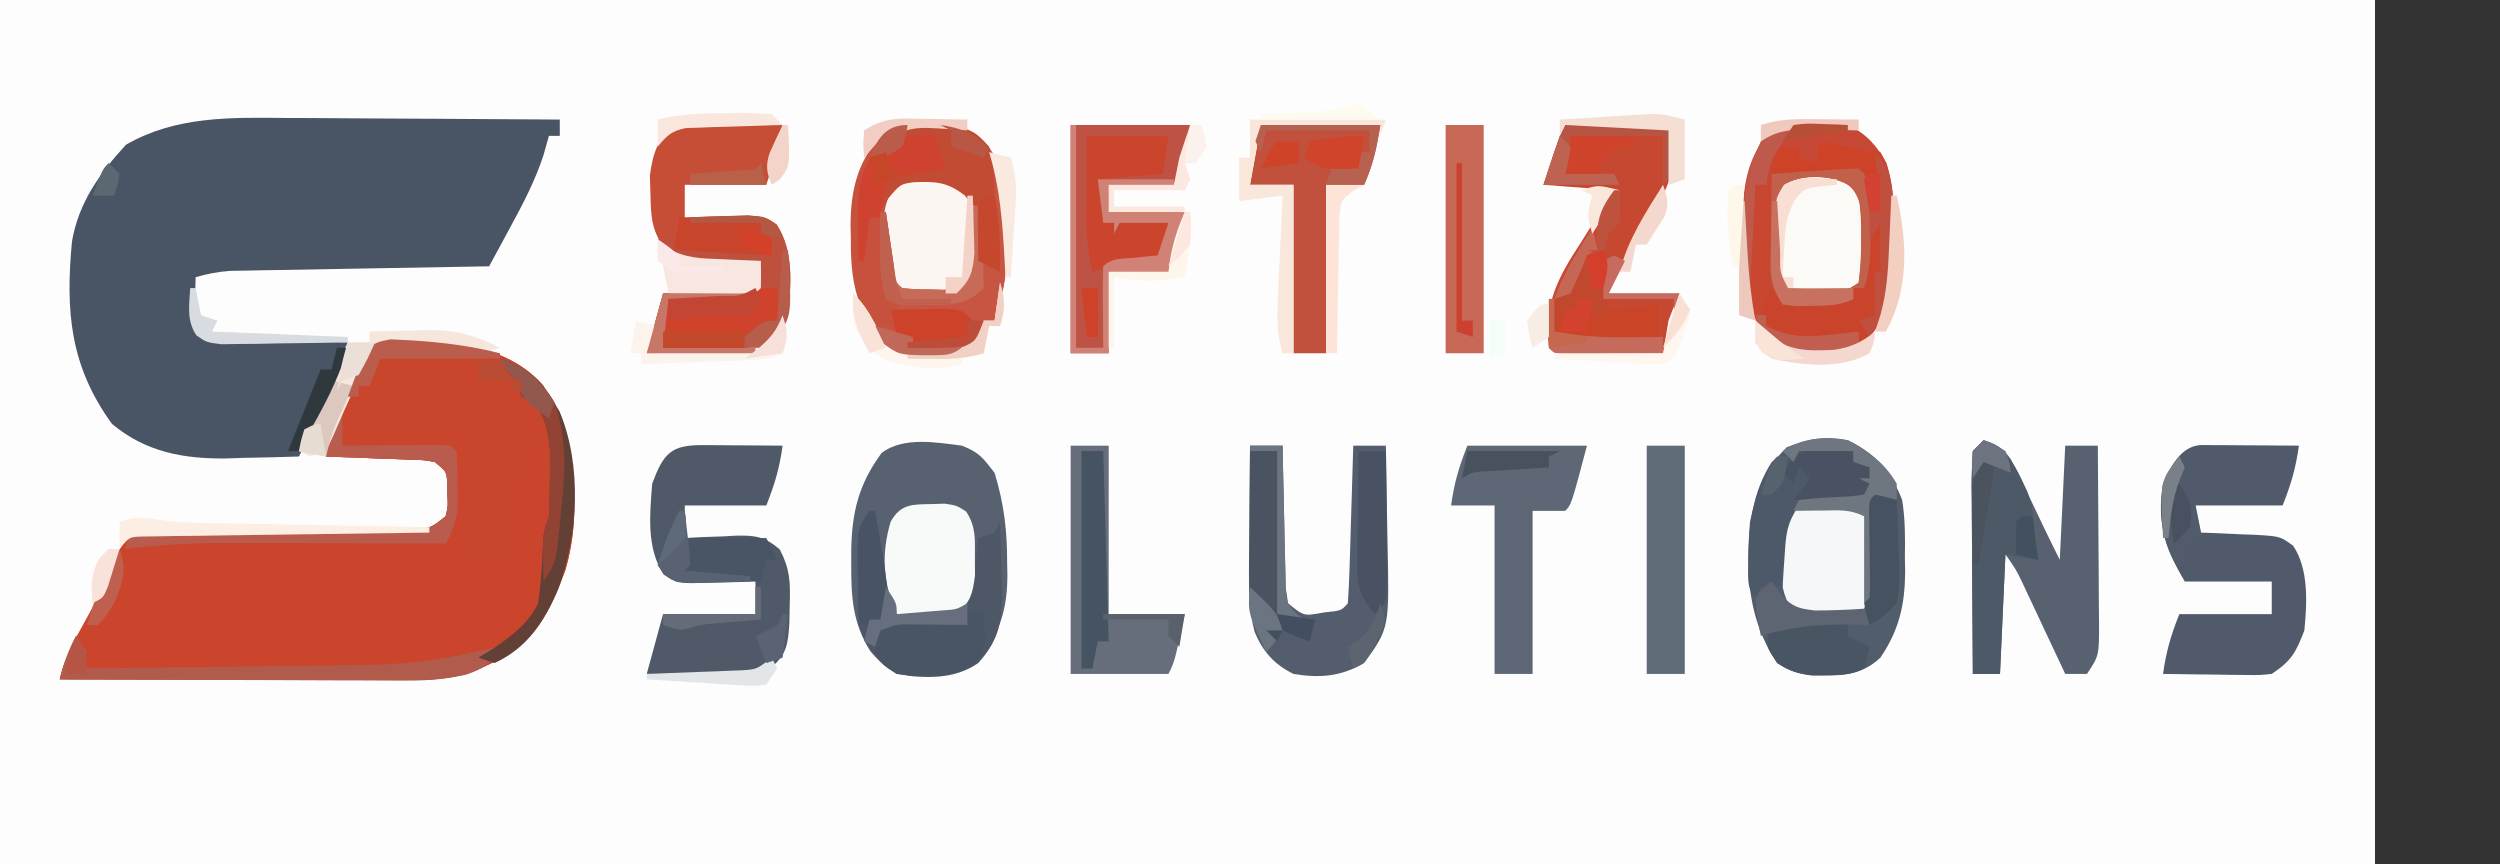 <?xml version="1.0" encoding="UTF-8"?>
<svg version="1.1" xmlns="http://www.w3.org/2000/svg" width="460" height="159">
<rect width="100%" height="100%" fill="#333333" stroke="none"/>
<path d="M0 0 C144.21 0 288.42 0 437 0 C437 52.47 437 104.94 437 159 C292.79 159 148.58 159 0 159 C0 106.53 0 54.06 0 0 Z " fill="#FDFDFD" transform="translate(0,0)"/>
<path d="M0 0 C9.059 0.745 18.648 1.651 24.875 8.812 C30.418 19.002 32.2 31.421 28.898 42.715 C26.127 50.138 23.31 56.071 15.875 59.562 C15.029 59.97 14.184 60.377 13.312 60.797 C8.735 62.704 4.877 62.935 -0.097 62.926 C-0.79 62.926 -1.483 62.926 -2.197 62.926 C-4.48 62.926 -6.764 62.918 -9.047 62.91 C-10.633 62.908 -12.219 62.907 -13.805 62.906 C-17.974 62.902 -22.143 62.892 -26.313 62.881 C-30.569 62.871 -34.826 62.866 -39.082 62.861 C-47.43 62.851 -55.777 62.834 -64.125 62.812 C-63.329 59.31 -62.031 56.632 -60.25 53.5 C-58.496 50.356 -56.806 47.268 -55.438 43.938 C-54.175 40.932 -53.077 38.424 -51.125 35.812 C-48.696 35.187 -48.696 35.187 -45.783 35.185 C-44.692 35.172 -43.601 35.158 -42.476 35.145 C-41.298 35.155 -40.12 35.165 -38.906 35.176 C-37.697 35.165 -36.487 35.155 -35.241 35.144 C-31.369 35.115 -27.497 35.118 -23.625 35.125 C-19.753 35.116 -15.881 35.1 -12.009 35.074 C-9.597 35.059 -7.185 35.055 -4.774 35.063 C-3.682 35.06 -2.591 35.056 -1.467 35.052 C-0.505 35.054 0.456 35.056 1.446 35.057 C4.134 34.978 4.134 34.978 6.875 32.812 C7.313 30.908 7.313 30.908 7.188 28.812 C7.184 28.111 7.18 27.41 7.176 26.688 C7.024 24.571 7.024 24.571 4.875 22.812 C2.746 22.443 2.746 22.443 0.305 22.398 C-0.591 22.36 -1.487 22.321 -2.41 22.281 C-3.347 22.25 -4.284 22.219 -5.25 22.188 C-6.195 22.149 -7.14 22.11 -8.113 22.07 C-10.45 21.976 -12.787 21.89 -15.125 21.812 C-16.125 19.812 -16.125 19.812 -15.559 18 C-14.457 15.582 -13.295 13.199 -12.125 10.812 C-11.746 9.883 -11.367 8.954 -10.977 7.996 C-8.312 2.32 -6.455 0.154 0 0 Z " fill="#CA452C" transform="translate(75.125,62.188)"/>
<path d="M0 0 C1.464 0.006 2.928 0.01 4.392 0.013 C8.208 0.024 12.023 0.054 15.839 0.087 C19.747 0.118 23.656 0.131 27.564 0.146 C35.206 0.178 42.847 0.23 50.488 0.293 C50.488 1.283 50.488 2.273 50.488 3.293 C49.828 3.293 49.168 3.293 48.488 3.293 C48.158 4.469 47.828 5.644 47.488 6.855 C45.939 11.575 43.73 15.787 41.363 20.133 C40.991 20.824 40.618 21.515 40.234 22.226 C39.322 23.917 38.406 25.605 37.488 27.293 C36.562 27.308 36.562 27.308 35.617 27.324 C29.193 27.432 22.769 27.547 16.346 27.665 C13.948 27.709 11.55 27.75 9.152 27.79 C5.707 27.848 2.262 27.912 -1.184 27.977 C-2.793 28.002 -2.793 28.002 -4.435 28.027 C-5.936 28.057 -5.936 28.057 -7.468 28.088 C-8.347 28.103 -9.226 28.119 -10.133 28.135 C-12.381 28.284 -14.352 28.668 -16.512 29.293 C-16.566 30.751 -16.605 32.209 -16.637 33.668 C-16.66 34.48 -16.683 35.292 -16.707 36.129 C-16.725 38.506 -16.725 38.506 -14.512 40.293 C-11.796 40.665 -11.796 40.665 -8.629 40.707 C-7.462 40.746 -6.296 40.784 -5.094 40.824 C-3.259 40.871 -3.259 40.871 -1.387 40.918 C-0.156 40.957 1.075 40.995 2.344 41.035 C5.392 41.13 8.44 41.215 11.488 41.293 C10.926 44.584 10.162 47.311 8.641 50.281 C8.283 50.987 7.925 51.693 7.557 52.42 C7.183 53.141 6.81 53.862 6.426 54.605 C6.049 55.346 5.672 56.087 5.283 56.85 C4.357 58.667 3.423 60.48 2.488 62.293 C-0.97 62.411 -4.427 62.481 -7.887 62.543 C-9.335 62.593 -9.335 62.593 -10.812 62.645 C-18.733 62.751 -25.699 61.48 -31.914 56.285 C-39.6 45.686 -40.496 35.605 -39.266 22.715 C-38.057 15.586 -34.148 10.155 -29.324 4.918 C-20.262 -0.318 -10.153 -0.116 0 0 Z " fill="#495464" transform="translate(52.512,21.707)"/>
<path d="M0 0 C9.059 0.745 18.648 1.651 24.875 8.812 C30.418 19.002 32.2 31.421 28.898 42.715 C26.127 50.138 23.31 56.071 15.875 59.562 C15.029 59.97 14.184 60.377 13.312 60.797 C8.735 62.704 4.877 62.935 -0.097 62.926 C-0.79 62.926 -1.483 62.926 -2.197 62.926 C-4.48 62.926 -6.764 62.918 -9.047 62.91 C-10.633 62.908 -12.219 62.907 -13.805 62.906 C-17.974 62.902 -22.143 62.892 -26.313 62.881 C-30.569 62.871 -34.826 62.866 -39.082 62.861 C-47.43 62.851 -55.777 62.834 -64.125 62.812 C-63.401 59.468 -62.308 57.47 -60.125 54.812 C-59.125 57.812 -59.125 57.812 -60.125 60.812 C-52.214 60.728 -44.303 60.633 -36.392 60.525 C-32.717 60.475 -29.043 60.429 -25.369 60.391 C-21.815 60.353 -18.262 60.307 -14.709 60.254 C-12.71 60.227 -10.71 60.209 -8.711 60.192 C2.062 60.019 13.125 59.562 21.75 52.438 C25.332 47.681 24.793 41.511 24.875 35.812 C24.916 33.999 24.916 33.999 24.957 32.148 C25.318 26.305 25.318 26.305 23.875 20.812 C23.586 21.782 23.297 22.751 23 23.75 C21.875 26.812 21.875 26.812 19.875 27.812 C19.405 30.858 19.405 30.858 19.25 34.375 C19.175 35.573 19.1 36.77 19.023 38.004 C18.95 39.394 18.95 39.394 18.875 40.812 C15.149 41.86 11.745 41.887 7.875 41.812 C8.061 41.029 8.246 40.245 8.438 39.438 C9.135 36.842 9.135 36.842 7.875 34.812 C7.545 35.803 7.215 36.792 6.875 37.812 C5.987 37.809 5.987 37.809 5.082 37.806 C-1.116 37.784 -7.313 37.769 -13.511 37.758 C-15.819 37.753 -18.127 37.746 -20.436 37.737 C-23.767 37.725 -27.098 37.719 -30.43 37.715 C-31.45 37.71 -32.47 37.705 -33.521 37.699 C-39.784 37.699 -45.908 38.059 -52.125 38.812 C-51.795 37.822 -51.465 36.833 -51.125 35.812 C-50.443 35.804 -49.76 35.796 -49.057 35.788 C-41.968 35.702 -34.88 35.603 -27.791 35.495 C-25.144 35.457 -22.497 35.422 -19.85 35.391 C-16.049 35.345 -12.249 35.287 -8.449 35.227 C-6.668 35.209 -6.668 35.209 -4.851 35.192 C-3.75 35.172 -2.649 35.152 -1.514 35.131 C-0.544 35.118 0.426 35.105 1.426 35.091 C4.13 34.972 4.13 34.972 6.875 32.812 C7.313 30.908 7.313 30.908 7.188 28.812 C7.184 28.111 7.18 27.41 7.176 26.688 C7.024 24.571 7.024 24.571 4.875 22.812 C2.746 22.443 2.746 22.443 0.305 22.398 C-0.591 22.36 -1.487 22.321 -2.41 22.281 C-3.347 22.25 -4.284 22.219 -5.25 22.188 C-6.195 22.149 -7.14 22.11 -8.113 22.07 C-10.45 21.976 -12.787 21.89 -15.125 21.812 C-16.125 19.812 -16.125 19.812 -15.559 18 C-14.457 15.582 -13.295 13.199 -12.125 10.812 C-11.746 9.883 -11.367 8.954 -10.977 7.996 C-8.312 2.32 -6.455 0.154 0 0 Z " fill="#C9452C" transform="translate(75.125,62.188)"/>
<path d="M0 0 C5.072 2.439 7.97 5.797 10 11 C10.557 14.496 10.56 17.903 10.5 21.438 C10.515 22.34 10.531 23.243 10.547 24.174 C10.512 30.271 9.445 34.909 6 40 C2.233 43.546 -1.667 43.324 -6.598 43.301 C-9.205 42.974 -10.799 42.425 -13 41 C-18.417 32.952 -18.779 24.546 -18 15 C-16.799 9.471 -15.332 5.301 -11.25 1.312 C-7.267 -0.296 -4.228 -0.82 0 0 Z " fill="#525D6B" transform="translate(340,81)"/>
<path d="M0 0 C3.149 1.255 3.824 2.177 6 5 C7.729 10.612 8.339 15.712 8.312 21.562 C8.329 22.279 8.345 22.995 8.361 23.732 C8.367 29.878 7.064 34.623 2.938 39.375 C-0.894 42.588 -4.362 42.452 -9.23 42.414 C-12.922 41.862 -14.48 40.555 -16.879 37.801 C-20.158 32.533 -20.386 27.808 -20.375 21.75 C-20.374 20.901 -20.373 20.052 -20.372 19.178 C-20.239 12.121 -18.962 7.023 -14.758 1.312 C-10.743 -1.685 -4.722 -0.603 0 0 Z " fill="#576170" transform="translate(177,82)"/>
<path d="M0 0 C3.436 1.411 5.11 2.515 7.023 5.707 C9.103 10.695 9.269 15.781 9.312 21.125 C9.318 21.794 9.324 22.462 9.33 23.151 C9.262 27.798 8.425 31.628 7 36 C6.34 36 5.68 36 5 36 C4.732 36.619 4.464 37.237 4.188 37.875 C3 40 3 40 0 42 C-5.251 42.772 -9.595 42.995 -14 39.875 C-18.461 33.462 -19.5 28.785 -19.438 21.125 C-19.457 20.265 -19.477 19.405 -19.498 18.52 C-19.493 11.566 -18.01 6.103 -13.086 1.027 C-8.921 -1.024 -4.508 -0.562 0 0 Z " fill="#C6523D" transform="translate(176,23)"/>
<path d="M0 0 C3.368 1.562 5.315 3.762 7.125 7.031 C8.427 11.45 8.369 15.729 8.375 20.312 C8.399 21.225 8.424 22.137 8.449 23.076 C8.48 30.231 7.161 35.735 2.09 40.973 C-2.067 43.016 -6.501 42.582 -11 42 C-15.473 39.764 -16.713 36.904 -18.376 32.287 C-19.446 28.364 -19.433 24.543 -19.375 20.5 C-19.387 19.697 -19.398 18.894 -19.41 18.066 C-19.38 11.781 -18.624 5.838 -14.18 1.031 C-9.687 -1.095 -4.826 -0.69 0 0 Z " fill="#C94731" transform="translate(340,23)"/>
<path d="M0 0 C0.833 0.005 1.665 0.01 2.523 0.016 C3.422 0.019 4.321 0.022 5.248 0.026 C6.666 0.038 6.666 0.038 8.113 0.051 C9.062 0.056 10.012 0.06 10.99 0.065 C13.344 0.077 15.697 0.093 18.051 0.114 C17.478 4.218 16.624 7.181 15.051 11.114 C9.771 11.114 4.491 11.114 -0.949 11.114 C-0.619 12.764 -0.289 14.414 0.051 16.114 C1.099 16.151 2.147 16.188 3.226 16.227 C4.605 16.292 5.984 16.359 7.363 16.426 C8.053 16.449 8.744 16.471 9.455 16.494 C14.574 16.766 14.574 16.766 16.988 18.524 C19.886 22.86 19.555 29.085 19.051 34.114 C17.498 38.18 16.688 39.689 13.051 42.114 C10.874 42.341 10.874 42.341 8.383 42.309 C7.49 42.302 6.597 42.296 5.677 42.289 C4.749 42.273 3.82 42.256 2.863 42.239 C1.923 42.23 0.982 42.22 0.013 42.211 C-2.308 42.188 -4.628 42.155 -6.949 42.114 C-6.377 38.009 -5.523 35.046 -3.949 31.114 C1.661 31.114 7.271 31.114 13.051 31.114 C13.051 29.134 13.051 27.154 13.051 25.114 C7.771 25.114 2.491 25.114 -2.949 25.114 C-6.527 19.076 -8.162 14.163 -6.949 7.114 C-5.529 3.962 -3.69 0.215 0 0 Z " fill="#515A6A" transform="translate(404.949,81.886)"/>
<path d="M0 0 C0.851 0.003 1.702 0.006 2.578 0.01 C3.468 0.018 4.357 0.027 5.273 0.035 C6.171 0.04 7.068 0.044 7.992 0.049 C10.211 0.061 12.43 0.077 14.648 0.098 C14.076 4.202 13.222 7.165 11.648 11.098 C6.698 11.098 1.748 11.098 -3.352 11.098 C-3.352 13.078 -3.352 15.058 -3.352 17.098 C-2.315 17.04 -1.279 16.982 -0.211 16.922 C1.159 16.875 2.529 16.829 3.898 16.785 C4.58 16.743 5.262 16.701 5.965 16.658 C9.587 16.57 11.311 16.813 14.113 19.172 C16.003 22.774 16.086 25.173 15.961 29.223 C15.936 30.442 15.912 31.662 15.887 32.918 C15.62 36.474 15.463 38.386 12.73 40.773 C8.257 42.696 4.146 42.418 -0.664 42.285 C-2.061 42.265 -2.061 42.265 -3.486 42.244 C-5.775 42.209 -8.063 42.155 -10.352 42.098 C-9.362 38.468 -8.372 34.838 -7.352 31.098 C-1.742 31.098 3.868 31.098 9.648 31.098 C9.648 29.118 9.648 27.138 9.648 25.098 C8.6 25.132 7.552 25.167 6.473 25.203 C5.094 25.231 3.715 25.259 2.336 25.285 C1.3 25.323 1.3 25.323 0.244 25.361 C-4.862 25.435 -4.862 25.435 -7.27 23.773 C-10.447 18.853 -9.781 12.713 -9.352 7.098 C-7.252 1.468 -5.884 -0.039 0 0 Z " fill="#4F5968" transform="translate(129.352,81.902)"/>
<path d="M0 0 C1.829 0.04 3.658 0.111 5.484 0.211 C6.42 0.238 7.356 0.265 8.32 0.293 C10.627 0.364 12.93 0.462 15.234 0.586 C14.547 4.48 13.511 7.756 12.234 11.586 C7.284 11.586 2.334 11.586 -2.766 11.586 C-2.766 13.566 -2.766 15.546 -2.766 17.586 C-1.718 17.551 -0.67 17.516 0.41 17.48 C1.789 17.452 3.168 17.425 4.547 17.398 C5.237 17.373 5.927 17.348 6.639 17.322 C11.745 17.248 11.745 17.248 14.152 18.91 C17.319 23.815 16.788 29.991 16.234 35.586 C14.97 38.785 13.384 41.011 10.234 42.586 C8.713 42.67 7.188 42.693 5.664 42.684 C4.768 42.68 3.872 42.677 2.949 42.674 C1.543 42.661 1.543 42.661 0.109 42.648 C-0.836 42.644 -1.78 42.639 -2.754 42.635 C-5.091 42.623 -7.428 42.605 -9.766 42.586 C-8.776 38.956 -7.786 35.326 -6.766 31.586 C1.649 31.091 1.649 31.091 10.234 30.586 C10.564 28.936 10.894 27.286 11.234 25.586 C10.198 25.632 9.162 25.679 8.094 25.727 C6.724 25.764 5.354 25.8 3.984 25.836 C2.962 25.886 2.962 25.886 1.918 25.938 C-1.581 26.005 -3.39 25.879 -6.188 23.695 C-8.862 20.12 -8.982 17.785 -9.078 13.336 C-9.116 12.217 -9.153 11.098 -9.191 9.945 C-8.4 3.7 -6.471 0.296 0 0 Z " fill="#C64D36" transform="translate(128.766,22.414)"/>
<path d="M0 0 C3.146 -0.029 6.292 -0.047 9.438 -0.062 C10.335 -0.071 11.233 -0.079 12.158 -0.088 C13.012 -0.091 13.866 -0.094 14.746 -0.098 C15.932 -0.106 15.932 -0.106 17.142 -0.114 C19 0 19 0 20 1 C20.864 8.409 18.453 12.637 14.562 18.812 C13.541 20.484 12.521 22.158 11.504 23.832 C11.048 24.561 10.593 25.291 10.123 26.042 C8.857 28.1 8.857 28.1 8 31 C12.29 31 16.58 31 21 31 C20.227 34.864 19.29 38.303 18 42 C14.688 42.029 11.375 42.047 8.062 42.062 C7.117 42.071 6.171 42.079 5.197 42.088 C3.849 42.093 3.849 42.093 2.473 42.098 C1.224 42.106 1.224 42.106 -0.051 42.114 C-2 42 -2 42 -3 41 C-3.922 32.777 -1.426 28.231 3 21.438 C3.572 20.524 4.145 19.611 4.734 18.67 C6.138 16.435 7.567 14.216 9 12 C4.71 11.67 0.42 11.34 -4 11 C-1.125 2.25 -1.125 2.25 0 0 Z " fill="#C74831" transform="translate(288,23)"/>
<path d="M0 0 C2.35 0.685 3.702 1.545 5.048 3.601 C6.13 5.669 7.14 7.759 8.125 9.875 C8.472 10.596 8.819 11.316 9.176 12.059 C9.823 13.406 10.466 14.756 11.102 16.109 C12.041 18.086 13.021 20.043 14 22 C14.33 15.07 14.66 8.14 15 1 C16.98 1 18.96 1 21 1 C21.049 6.499 21.086 11.998 21.11 17.498 C21.12 19.369 21.134 21.24 21.151 23.111 C21.175 25.799 21.186 28.487 21.195 31.176 C21.206 32.013 21.216 32.851 21.227 33.714 C21.228 39.658 21.228 39.658 19 43 C17.68 43 16.36 43 15 43 C14.738 42.44 14.476 41.88 14.206 41.303 C13.015 38.764 11.82 36.226 10.625 33.688 C10.213 32.806 9.8 31.925 9.375 31.018 C8.975 30.17 8.576 29.322 8.164 28.449 C7.614 27.279 7.614 27.279 7.053 26.085 C5.945 23.788 5.945 23.788 4 21 C3.67 28.26 3.34 35.52 3 43 C1.35 43 -0.3 43 -2 43 C-2.049 37.198 -2.086 31.395 -2.11 25.593 C-2.12 23.618 -2.134 21.643 -2.151 19.668 C-2.175 16.833 -2.186 13.999 -2.195 11.164 C-2.206 10.278 -2.216 9.391 -2.227 8.478 C-2.227 6.317 -2.123 4.157 -2 2 C-1.34 1.34 -0.68 0.68 0 0 Z " fill="#576170" transform="translate(365,81)"/>
<path d="M0 0 C1.98 0 3.96 0 6 0 C6.015 0.868 6.029 1.736 6.044 2.63 C6.105 5.847 6.179 9.064 6.262 12.28 C6.296 13.673 6.324 15.066 6.346 16.459 C6.38 18.46 6.434 20.46 6.488 22.461 C6.514 23.665 6.541 24.87 6.568 26.111 C6.71 27.064 6.853 28.018 7 29 C9.906 31.388 9.906 31.388 13.625 30.688 C16.825 30.359 16.825 30.359 18 29 C18.159 26.856 18.251 24.707 18.316 22.559 C18.358 21.253 18.4 19.948 18.443 18.604 C18.483 17.215 18.523 15.826 18.562 14.438 C18.606 13.045 18.649 11.652 18.693 10.26 C18.8 6.84 18.902 3.42 19 0 C20.98 0 22.96 0 25 0 C25.1 4.411 25.172 8.821 25.22 13.232 C25.24 14.73 25.267 16.227 25.302 17.725 C25.66 33.547 25.66 33.547 21 40 C16.734 42.489 12.847 42.815 8 42 C4.463 40.257 2.398 37.944 0.852 34.281 C-0.104 30.6 -0.227 27.434 -0.195 23.633 C-0.192 22.953 -0.19 22.274 -0.187 21.573 C-0.176 19.424 -0.151 17.275 -0.125 15.125 C-0.115 13.659 -0.106 12.193 -0.098 10.727 C-0.076 7.151 -0.041 3.575 0 0 Z " fill="#535D6E" transform="translate(230,82)"/>
<path d="M0 0 C7.26 0 14.52 0 22 0 C21 6 21 6 19 11 C15.04 11 11.08 11 7 11 C7 12.65 7 14.3 7 16 C11.62 16 16.24 16 21 16 C20.227 19.864 19.29 23.303 18 27 C14.37 27 10.74 27 7 27 C7 31.95 7 36.9 7 42 C4.69 42 2.38 42 0 42 C0 28.14 0 14.28 0 0 Z " fill="#BE5244" transform="translate(197,23)"/>
<path d="M0 0 C7.26 0 14.52 0 22 0 C19.125 10.875 19.125 10.875 18 12 C16.02 12 14.04 12 12 12 C12 21.9 12 31.8 12 42 C9.69 42 7.38 42 5 42 C5 31.77 5 21.54 5 11 C2.36 11 -0.28 11 -3 11 C-2.427 6.896 -1.573 3.933 0 0 Z " fill="#5D6775" transform="translate(270,82)"/>
<path d="M0 0 C2.31 0 4.62 0 7 0 C7 10.23 7 20.46 7 31 C11.62 31 16.24 31 21 31 C19.125 39.75 19.125 39.75 18 42 C12.06 42 6.12 42 0 42 C0 28.14 0 14.28 0 0 Z " fill="#666E7C" transform="translate(197,82)"/>
<path d="M0 0 C7.26 0 14.52 0 22 0 C21.282 4.309 20.693 7.163 19 11 C16.69 11 14.38 11 12 11 C12 21.23 12 31.46 12 42 C10.02 42 8.04 42 6 42 C6 31.77 6 21.54 6 11 C3.36 11 0.72 11 -2 11 C-1.34 7.37 -0.68 3.74 0 0 Z " fill="#C1513D" transform="translate(232,23)"/>
<path d="M0 0 C0.33 0 0.66 0 1 0 C1.121 0.785 1.242 1.57 1.367 2.379 C2.272 8.051 3.258 13.525 5 19 C12.175 19.163 12.175 19.163 18.125 15.938 C19.222 12.256 19.675 8.83 20 5 C20.99 4.67 21.98 4.34 23 4 C23.33 3.34 23.66 2.68 24 2 C24.117 5.208 24.188 8.415 24.25 11.625 C24.284 12.529 24.317 13.432 24.352 14.363 C24.435 20.08 24.001 23.566 20 28 C15.614 31.079 10.119 30.865 5 30 C1.379 27.775 -0.647 25.059 -2 21 C-2.123 18.176 -2.185 15.387 -2.188 12.562 C-2.2 11.799 -2.212 11.035 -2.225 10.248 C-2.243 3.324 -2.243 3.324 0 0 Z " fill="#4E5765" transform="translate(160,94)"/>
<path d="M0 0 C2.27 -0.081 4.541 -0.139 6.812 -0.188 C8.077 -0.222 9.342 -0.257 10.645 -0.293 C14 0 14 0 15.887 1.324 C19.115 6.184 18.552 12.42 18 18 C16.736 21.199 15.15 23.425 12 25 C10.479 25.084 8.953 25.107 7.43 25.098 C6.534 25.094 5.638 25.091 4.715 25.088 C3.778 25.08 2.841 25.071 1.875 25.062 C0.93 25.058 -0.015 25.053 -0.988 25.049 C-3.326 25.037 -5.663 25.019 -8 25 C-6.515 19.555 -6.515 19.555 -5 14 C3.415 13.505 3.415 13.505 12 13 C12.33 11.35 12.66 9.7 13 8 C11.964 8.046 10.927 8.093 9.859 8.141 C8.49 8.178 7.12 8.215 5.75 8.25 C4.727 8.3 4.727 8.3 3.684 8.352 C0.078 8.422 -1.641 8.292 -4.484 5.984 C-4.985 5.33 -5.485 4.675 -6 4 C-5.01 4 -4.02 4 -3 4 C-3 4.66 -3 5.32 -3 6 C-1.952 5.988 -0.904 5.977 0.176 5.965 C1.555 5.955 2.934 5.946 4.312 5.938 C5.003 5.929 5.693 5.921 6.404 5.912 C9.548 5.897 11.994 5.998 15 7 C14.34 5.02 13.68 3.04 13 1 C8.71 1 4.42 1 0 1 C0 0.67 0 0.34 0 0 Z " fill="#BD513D" transform="translate(127,40)"/>
<path d="M0 0 C3.822 0.674 7.445 1.42 11 3 C13.794 7.687 13.368 13.027 13.375 18.312 C13.399 19.225 13.424 20.137 13.449 21.076 C13.474 26.948 13.039 32.423 9 37 C5.723 38.105 5.723 38.105 2.062 38.188 C0.255 38.271 0.255 38.271 -1.59 38.355 C-5.256 37.973 -7.124 37.272 -10 35 C-11 32 -11 32 -10.062 29.812 C-9.537 28.915 -9.537 28.915 -9 28 C-8.34 28.66 -7.68 29.32 -7 30 C-3.872 30.244 -3.872 30.244 -0.375 30.125 C0.814 30.107 2.002 30.089 3.227 30.07 C4.599 30.036 4.599 30.036 6 30 C6 29.34 6 28.68 6 28 C6.66 28 7.32 28 8 28 C8.029 24.521 8.047 21.042 8.062 17.562 C8.071 16.569 8.079 15.576 8.088 14.553 C8.091 13.608 8.094 12.664 8.098 11.691 C8.103 10.817 8.108 9.942 8.114 9.041 C8.228 7.006 8.228 7.006 7 6 C4.299 6.091 1.631 6.237 -1.062 6.438 C-1.821 6.49 -2.58 6.542 -3.361 6.596 C-5.241 6.726 -7.121 6.862 -9 7 C-8.67 5.35 -8.34 3.7 -8 2 C-4 2 -4 2 -2.25 3.5 C-1.631 4.242 -1.631 4.242 -1 5 C-0.67 3.35 -0.34 1.7 0 0 Z " fill="#C9442B" transform="translate(335,25)"/>
<path d="M0 0 C1.143 0.002 1.143 0.002 2.309 0.004 C5.237 0.567 6.54 1.224 8.562 3.438 C9.059 6.652 9.059 6.652 9 10.375 C8.999 11.601 8.997 12.827 8.996 14.09 C8.541 17.604 8.193 19.089 5.562 21.438 C3.188 22.004 3.188 22.004 0.562 22 C-0.304 22.022 -1.17 22.044 -2.062 22.066 C-4.438 21.438 -4.438 21.438 -6.227 19.281 C-7.584 16.095 -7.839 13.828 -7.812 10.375 C-7.82 9.353 -7.828 8.331 -7.836 7.277 C-7.122 2.189 -5.215 -0.132 0 0 Z " fill="#FBF6F2" transform="translate(170.438,32.562)"/>
<path d="M0 0 C0.773 -0.014 1.547 -0.028 2.344 -0.043 C4.5 0.188 4.5 0.188 7.5 2.188 C7.828 5.34 7.828 5.34 7.75 9.125 C7.735 10.372 7.719 11.618 7.703 12.902 C7.5 16.188 7.5 16.188 6.5 19.188 C4.056 20.41 2.29 20.424 -0.438 20.5 C-1.313 20.537 -2.188 20.575 -3.09 20.613 C-5.5 20.188 -5.5 20.188 -7.301 18.582 C-8.877 15.434 -8.829 13.069 -8.75 9.562 C-8.735 8.415 -8.719 7.268 -8.703 6.086 C-8.5 3.188 -8.5 3.188 -7.5 1.188 C-4.714 0.259 -2.889 0.024 0 0 Z " fill="#F6F7F8" transform="translate(336.5,92.812)"/>
<path d="M0 0 C2.227 1.02 2.227 1.02 4 3 C4.379 5.843 4.515 8.232 4.438 11.062 C4.445 11.795 4.452 12.528 4.459 13.283 C4.434 15.41 4.434 15.41 4 19 C0.749 21.167 -0.292 21.272 -4.062 21.25 C-4.94 21.255 -5.818 21.26 -6.723 21.266 C-9 21 -9 21 -11 19 C-11.226 16.308 -11.324 13.753 -11.312 11.062 C-11.329 10.334 -11.345 9.605 -11.361 8.854 C-11.366 3.569 -11.366 3.569 -9.727 1.02 C-6.739 -0.745 -3.321 -0.65 0 0 Z " fill="#FBFAF6" transform="translate(338,33)"/>
<path d="M0 0 C4.781 1.839 5.933 5.022 8.031 9.461 C9.175 12.46 9.303 14.817 9 18 C9.439 20.266 9.439 20.266 10 22 C8.02 21.67 6.04 21.34 4 21 C3.67 28.26 3.34 35.52 3 43 C1.35 43 -0.3 43 -2 43 C-2.049 37.198 -2.086 31.395 -2.11 25.593 C-2.12 23.618 -2.134 21.643 -2.151 19.668 C-2.175 16.833 -2.186 13.999 -2.195 11.164 C-2.206 10.278 -2.216 9.391 -2.227 8.478 C-2.227 6.317 -2.123 4.157 -2 2 C-1.34 1.34 -0.68 0.68 0 0 Z " fill="#4E5968" transform="translate(365,81)"/>
<path d="M0 0 C2.31 0 4.62 0 7 0 C7 13.86 7 27.72 7 42 C4.69 42 2.38 42 0 42 C0 28.14 0 14.28 0 0 Z " fill="#606B78" transform="translate(303,82)"/>
<path d="M0 0 C2.31 0 4.62 0 7 0 C7 13.86 7 27.72 7 42 C4.69 42 2.38 42 0 42 C0 28.14 0 14.28 0 0 Z " fill="#C86856" transform="translate(266,23)"/>
<path d="M0 0 C0.782 -0.026 1.565 -0.052 2.371 -0.078 C4.562 0.25 4.562 0.25 6.324 1.363 C8.147 4.141 7.96 6.397 7.938 9.688 C7.945 10.821 7.953 11.954 7.961 13.121 C7.526 16.539 7.151 17.981 4.562 20.25 C1.863 20.641 1.863 20.641 -1.125 20.5 C-2.119 20.464 -3.113 20.428 -4.137 20.391 C-5.276 20.321 -5.276 20.321 -6.438 20.25 C-8.983 14.513 -9.324 9.29 -7.562 3.25 C-5.691 -0.077 -3.564 0.07 0 0 Z " fill="#F8FAFA" transform="translate(171.438,92.75)"/>
<path d="M0 0 C1.433 2.361 1.348 4.039 1.062 6.75 C-1.138 8.951 -6.172 8.138 -9.152 8.273 C-10.071 8.431 -10.991 8.588 -11.938 8.75 C-14.207 12.154 -14.303 13.915 -14.562 17.938 C-14.637 19.024 -14.712 20.111 -14.789 21.23 C-14.838 22.062 -14.887 22.893 -14.938 23.75 C-16.258 23.75 -17.578 23.75 -18.938 23.75 C-19.267 24.41 -19.598 25.07 -19.938 25.75 C-21.745 23.942 -21.195 21.317 -21.25 18.875 C-21.171 12.33 -20.508 6.371 -16.938 0.75 C-12.034 -3.015 -5.251 -3.388 0 0 Z " fill="#4D5968" transform="translate(342.938,84.25)"/>
<path d="M0 0 C3.94 3.94 3.183 9.589 3.188 14.875 C3.2 15.557 3.212 16.239 3.225 16.941 C3.238 21.656 2.479 25.521 1 30 C0.34 30 -0.32 30 -1 30 C-1.268 30.619 -1.536 31.238 -1.812 31.875 C-3 34 -3 34 -6 36 C-11.017 36.659 -15.539 37.087 -19.688 34 C-20.121 33.34 -20.554 32.68 -21 32 C-20.34 31.67 -19.68 31.34 -19 31 C-18.34 31.309 -17.68 31.619 -17 31.938 C-12.68 33.467 -8.538 33.159 -4 33 C-4.33 31.68 -4.66 30.36 -5 29 C-8.96 28.67 -12.92 28.34 -17 28 C-17 27.34 -17 26.68 -17 26 C-17.66 26 -18.32 26 -19 26 C-19.853 22.326 -20.108 18.955 -20.062 15.188 C-20.053 14.212 -20.044 13.236 -20.035 12.23 C-20.024 11.494 -20.012 10.758 -20 10 C-19.67 10 -19.34 10 -19 10 C-18.867 10.927 -18.734 11.854 -18.598 12.809 C-18.421 14.006 -18.244 15.204 -18.062 16.438 C-17.801 18.23 -17.801 18.23 -17.535 20.059 C-17.31 22.88 -17.31 22.88 -16 24 C-13.704 24.238 -13.704 24.238 -11.062 24.25 C-9.719 24.289 -9.719 24.289 -8.348 24.328 C-7.186 24.166 -7.186 24.166 -6 24 C-3.288 19.932 -3.667 16.511 -3.539 11.715 C-3 9 -3 9 -0.961 7.629 C-0.314 7.421 0.333 7.214 1 7 C0.67 4.69 0.34 2.38 0 0 Z " fill="#C85442" transform="translate(182,29)"/>
<path d="M0 0 C4.95 0 9.9 0 15 0 C14.67 2.31 14.34 4.62 14 7 C8.06 7.495 8.06 7.495 2 8 C2.33 10.64 2.66 13.28 3 16 C6.96 16 10.92 16 15 16 C15 17.65 15 19.3 15 21 C12.623 23.377 11.816 23.311 8.562 23.562 C5.763 23.788 3.695 24.102 1 25 C0.246 21.649 -0.12 18.569 -0.098 15.137 C-0.094 14.25 -0.091 13.364 -0.088 12.451 C-0.08 11.539 -0.071 10.627 -0.062 9.688 C-0.058 8.756 -0.053 7.825 -0.049 6.865 C-0.037 4.577 -0.019 2.288 0 0 Z " fill="#CA452B" transform="translate(200,25)"/>
<path d="M0 0 C0.66 0.99 1.32 1.98 2 3 C1.67 3.99 1.34 4.98 1 6 C8.911 5.915 16.822 5.82 24.733 5.712 C28.408 5.663 32.082 5.616 35.756 5.578 C39.31 5.541 42.863 5.495 46.416 5.442 C48.415 5.415 50.415 5.397 52.414 5.379 C59.524 5.265 66.09 4.662 73 3 C74.666 2.661 76.332 2.326 78 2 C76.265 5.061 75.209 5.926 71.836 7.119 C67.97 8.007 64.647 8.241 60.688 8.227 C59.647 8.227 59.647 8.227 58.586 8.228 C56.319 8.227 54.052 8.211 51.785 8.195 C50.203 8.192 48.621 8.189 47.04 8.187 C42.895 8.179 38.751 8.16 34.606 8.137 C30.37 8.117 26.133 8.108 21.896 8.098 C13.598 8.076 5.299 8.042 -3 8 C-2.319 5.08 -1.419 2.649 0 0 Z " fill="#B05B4C" transform="translate(14,117)"/>
<path d="M0 0 C0.99 0.33 1.98 0.66 3 1 C3.368 7.498 3.368 7.498 1.625 9.875 C-2.822 12.953 -7.765 12.564 -13 12 C-15.75 10.25 -15.75 10.25 -17 8 C-16.938 5.875 -16.938 5.875 -16 4 C-12.473 1.649 -10.971 1.786 -6.812 1.875 C-5.726 1.893 -4.639 1.911 -3.52 1.93 C-2.272 1.964 -2.272 1.964 -1 2 C-0.67 1.34 -0.34 0.68 0 0 Z " fill="#495464" transform="translate(178,112)"/>
<path d="M0 0 C1.32 0 2.64 0 4 0 C4.25 2.812 4.25 2.812 4 6 C2.125 7.875 2.125 7.875 0 9 C-0.66 9 -1.32 9 -2 9 C-2 9.66 -2 10.32 -2 11 C-6.95 11 -11.9 11 -17 11 C-16.67 8.03 -16.34 5.06 -16 2 C-14.929 1.939 -13.858 1.879 -12.754 1.816 C-11.357 1.732 -9.96 1.647 -8.562 1.562 C-7.502 1.504 -7.502 1.504 -6.42 1.443 C-2.913 1.524 -2.913 1.524 0 0 Z " fill="#CF422C" transform="translate(139,53)"/>
<path d="M0 0 C5.494 1.57 8.303 4.95 10.98 9.762 C15.113 19.637 14.39 32.438 10.75 42.312 C8.208 48.314 5.062 53.202 -1 56 C-1.99 55.67 -2.98 55.34 -4 55 C-3.113 54.464 -2.226 53.928 -1.312 53.375 C2.095 51.025 5.202 48.814 7 45 C7.528 41.624 7.749 38.34 7.859 34.926 C8 32 8 32 9 29 C9.121 26.544 9.175 24.084 9.188 21.625 C9.209 19.664 9.209 19.664 9.23 17.664 C9.013 14.214 8.648 12.011 7 9 C6.01 8.34 5.02 7.68 4 7 C3.67 6.01 3.34 5.02 3 4 C2.02 2.981 1.022 1.978 0 1 C0 0.67 0 0.34 0 0 Z " fill="#624036" transform="translate(92,66)"/>
<path d="M0 0 C3.625 1.438 3.625 1.438 6 4 C6.767 7.01 6.987 9.9 7 13 C5.02 13.99 5.02 13.99 3 15 C2.526 14.34 2.051 13.68 1.562 13 C-1.706 10.449 -3.812 10.374 -7.871 10.527 C-10.322 10.876 -10.322 10.876 -12.562 13.5 C-13.037 14.325 -13.511 15.15 -14 16 C-14 14.02 -14 12.04 -14 10 C-9.879 8.002 -6.548 7.822 -2 8 C-2.66 6.35 -3.32 4.7 -4 3 C-8.193 2.651 -9.77 3.416 -13 6 C-13.99 6 -14.98 6 -16 6 C-12.846 -1.28 -7.048 -0.774 0 0 Z " fill="#C14B33" transform="translate(176,23)"/>
<path d="M0 0 C0.33 0 0.66 0 1 0 C1 1.98 1 3.96 1 6 C1.601 5.995 2.201 5.99 2.82 5.984 C5.526 5.963 8.232 5.95 10.938 5.938 C12.356 5.925 12.356 5.925 13.803 5.912 C15.151 5.907 15.151 5.907 16.527 5.902 C17.776 5.894 17.776 5.894 19.051 5.886 C21 6 21 6 22 7 C22.126 9.101 22.176 11.207 22.188 13.312 C22.202 14.464 22.216 15.615 22.23 16.801 C22.007 19.898 21.452 21.348 20 24 C19.112 23.997 19.112 23.997 18.207 23.993 C12.009 23.971 5.812 23.956 -0.386 23.945 C-2.694 23.94 -5.002 23.933 -7.311 23.925 C-10.642 23.912 -13.973 23.907 -17.305 23.902 C-18.325 23.897 -19.345 23.892 -20.396 23.887 C-26.659 23.886 -32.783 24.246 -39 25 C-38.505 23.515 -38.505 23.515 -38 22 C-37.318 21.992 -36.635 21.984 -35.932 21.975 C-28.843 21.89 -21.755 21.79 -14.666 21.683 C-12.019 21.644 -9.372 21.609 -6.725 21.578 C-2.924 21.533 0.876 21.475 4.676 21.414 C6.457 21.397 6.457 21.397 8.274 21.379 C9.375 21.359 10.476 21.339 11.611 21.319 C13.066 21.299 13.066 21.299 14.551 21.278 C17.255 21.16 17.255 21.16 20 19 C20.438 17.095 20.438 17.095 20.312 15 C20.307 13.948 20.307 13.948 20.301 12.875 C20.149 10.758 20.149 10.758 18 9 C15.871 8.63 15.871 8.63 13.43 8.586 C12.534 8.547 11.638 8.509 10.715 8.469 C9.778 8.438 8.841 8.407 7.875 8.375 C6.458 8.317 6.458 8.317 5.012 8.258 C2.675 8.163 0.338 8.078 -2 8 C-2.495 7.01 -2.495 7.01 -3 6 C-2.066 3.969 -1.068 1.965 0 0 Z " fill="#BA5C4D" transform="translate(62,76)"/>
<path d="M0 0 C1.32 0 2.64 0 4 0 C4.33 11.55 4.66 23.1 5 35 C4.34 35 3.68 35 3 35 C2.505 37.475 2.505 37.475 2 40 C1.34 40 0.68 40 0 40 C0 26.8 0 13.6 0 0 Z " fill="#465363" transform="translate(199,83)"/>
<path d="M0 0 C0.33 0 0.66 0 1 0 C1 13.53 1 27.06 1 41 C2.65 41 4.3 41 6 41 C5.988 39.929 5.977 38.858 5.965 37.754 C5.955 36.357 5.946 34.96 5.938 33.562 C5.925 32.502 5.925 32.502 5.912 31.42 C5.903 29.613 5.948 27.806 6 26 C7.583 24.417 9.38 24.653 11.562 24.438 C12.802 24.312 12.802 24.312 14.066 24.184 C14.704 24.123 15.343 24.062 16 24 C16.66 22.02 17.32 20.04 18 18 C15.03 18 12.06 18 9 18 C8.67 18.66 8.34 19.32 8 20 C8 19.34 8 18.68 8 18 C7.34 18 6.68 18 6 18 C5.67 15.36 5.34 12.72 5 10 C9.62 10 14.24 10 19 10 C19 10.33 19 10.66 19 11 C15.04 11 11.08 11 7 11 C7 12.65 7 14.3 7 16 C11.62 16 16.24 16 21 16 C20.227 19.864 19.29 23.303 18 27 C14.37 27 10.74 27 7 27 C7 31.95 7 36.9 7 42 C4.69 42 2.38 42 0 42 C0 28.14 0 14.28 0 0 Z " fill="#D08276" transform="translate(197,23)"/>
<path d="M0 0 C2 3.75 2 3.75 2 6 C2.66 6 3.32 6 4 6 C4.33 7.32 4.66 8.64 5 10 C9.455 9.505 9.455 9.505 14 9 C14.043 11 14.041 13 14 15 C12.226 16.774 9.711 16.173 7.312 16.188 C2.823 16.161 -0.839 15.849 -5 14 C-5.25 11.25 -5.25 11.25 -5 8 C-3.062 5.875 -3.062 5.875 -1 4 C-0.213 1.862 -0.213 1.862 0 0 Z " fill="#CA4427" transform="translate(291,47)"/>
<path d="M0 0 C0 0.99 0 1.98 0 3 C1.32 3.66 2.64 4.32 4 5 C3.625 6.938 3.625 6.938 3 9 C0.55 10.225 -1.142 10.167 -3.875 10.188 C-5.171 10.209 -5.171 10.209 -6.492 10.23 C-9.191 9.982 -10.738 9.474 -13 8 C-15 5 -15 5 -14.625 2.812 C-14.419 2.214 -14.213 1.616 -14 1 C-9.237 0.047 -4.833 -0.083 0 0 Z " fill="#4A5564" transform="translate(340,114)"/>
<path d="M0 0 C1.65 0 3.3 0 5 0 C5 9.9 5 19.8 5 30 C1 28 1 28 0 25 C-0.083 23.081 -0.107 21.159 -0.098 19.238 C-0.094 18.12 -0.091 17.002 -0.088 15.85 C-0.08 14.682 -0.071 13.515 -0.062 12.312 C-0.056 10.544 -0.056 10.544 -0.049 8.74 C-0.037 5.827 -0.021 2.913 0 0 Z " fill="#495362" transform="translate(230,83)"/>
<path d="M0 0 C1.65 0 3.3 0 5 0 C5.049 3.951 5.086 7.902 5.11 11.853 C5.125 13.859 5.15 15.865 5.176 17.871 C5.182 19.128 5.189 20.385 5.195 21.68 C5.206 22.842 5.216 24.005 5.227 25.203 C5 28 5 28 3 30 C-0.062 26.652 -0.359 24.4 -0.293 19.922 C-0.278 18.182 -0.278 18.182 -0.264 16.406 C-0.239 15.2 -0.213 13.993 -0.188 12.75 C-0.174 11.528 -0.16 10.306 -0.146 9.047 C-0.111 6.031 -0.062 3.016 0 0 Z " fill="#495262" transform="translate(250,83)"/>
<path d="M0 0 C2.688 -0.082 5.374 -0.141 8.062 -0.188 C8.815 -0.213 9.567 -0.238 10.342 -0.264 C15.666 -0.333 19.243 0.593 24 3 C21.463 3.878 19.961 3.993 17.281 3.531 C13.833 2.973 10.615 2.902 7.125 2.938 C5.973 2.947 4.82 2.956 3.633 2.965 C2.764 2.976 1.895 2.988 1 3 C-3.111 10.971 -3.111 10.971 -6.688 19.188 C-7.121 20.116 -7.554 21.044 -8 22 C-8.99 22.33 -9.98 22.66 -11 23 C-11.66 22.67 -12.32 22.34 -13 22 C-11.557 17.262 -9.628 13.011 -7.375 8.625 C-6.888 7.664 -6.888 7.664 -6.391 6.684 C-5.597 5.121 -4.799 3.56 -4 2 C-2.68 2 -1.36 2 0 2 C0 1.34 0 0.68 0 0 Z " fill="#F7E6DC" transform="translate(68,61)"/>
<path d="M0 0 C8.25 0 16.5 0 25 0 C24.67 0.99 24.34 1.98 24 3 C24 2.34 24 1.68 24 1 C16.74 1 9.48 1 2 1 C1.34 4.63 0.68 8.26 0 12 C2.64 12 5.28 12 8 12 C8 22.23 8 32.46 8 43 C7.34 43 6.68 43 6 43 C4.949 39.616 4.959 36.668 5.121 33.141 C5.169 32.026 5.218 30.911 5.268 29.762 C5.352 28.023 5.352 28.023 5.438 26.25 C5.49 25.076 5.542 23.901 5.596 22.691 C5.725 19.794 5.86 16.897 6 14 C3.36 14.33 0.72 14.66 -2 15 C-2 12.36 -2 9.72 -2 7 C-1.34 7 -0.68 7 0 7 C0 4.69 0 2.38 0 0 Z " fill="#FAE7DB" transform="translate(230,22)"/>
<path d="M0 0 C2.571 3.856 2.258 7.039 2.188 11.5 C2.187 12.272 2.186 13.044 2.186 13.84 C2.16 17.137 2.049 19.853 1 23 C0.34 23 -0.32 23 -1 23 C-1 23.66 -1 24.32 -1 25 C-3.595 26.297 -5.604 26.204 -8.5 26.25 C-9.97 26.289 -9.97 26.289 -11.469 26.328 C-12.304 26.22 -13.139 26.112 -14 26 C-16.169 22.746 -16.241 21.866 -16.195 18.113 C-16.189 17.175 -16.182 16.238 -16.176 15.271 C-16.159 14.295 -16.142 13.319 -16.125 12.312 C-16.116 11.324 -16.107 10.336 -16.098 9.318 C-16.074 6.879 -16.038 4.439 -16 2 C-10.72 1.34 -5.44 0.68 0 0 Z M-13.727 4.02 C-15.744 7.158 -15.392 10.458 -15.312 14.062 C-15.316 14.795 -15.319 15.528 -15.322 16.283 C-15.415 20.608 -15.415 20.608 -13 24 C-10.664 24.319 -10.664 24.319 -8.062 24.25 C-7.187 24.255 -6.312 24.26 -5.41 24.266 C-2.739 24.158 -2.739 24.158 0 22 C0.331 19.257 0.464 16.804 0.438 14.062 C0.457 13.334 0.477 12.605 0.498 11.854 C0.495 8.54 0.485 6.541 -1.773 4.02 C-5.586 2.274 -9.961 1.796 -13.727 4.02 Z " fill="#C1604B" transform="translate(342,30)"/>
<path d="M0 0 C4.62 0 9.24 0 14 0 C14.66 1.32 15.32 2.64 16 4 C15.34 4 14.68 4 14 4 C13.67 5.32 13.34 6.64 13 8 C8.05 7.67 3.1 7.34 -2 7 C-1.34 4.69 -0.68 2.38 0 0 Z " fill="#495464" transform="translate(127,99)"/>
<path d="M0 0 C1.938 1.25 1.938 1.25 3 3 C3.25 5.625 3.25 5.625 3 8 C2 9 2 9 -0.941 9.098 C-2.734 9.08 -2.734 9.08 -4.562 9.062 C-6.359 9.049 -6.359 9.049 -8.191 9.035 C-9.118 9.024 -10.045 9.012 -11 9 C-10.01 7.68 -9.02 6.36 -8 5 C-8.66 4.34 -9.32 3.68 -10 3 C-10.33 3.99 -10.66 4.98 -11 6 C-11.66 5.34 -12.32 4.68 -13 4 C-9.367 -1.449 -6.261 -1.48 0 0 Z " fill="#485262" transform="translate(341,83)"/>
<path d="M0 0 C0.5 0.481 1 0.962 1.516 1.457 C4.837 3.52 7.948 3.562 11.75 3.688 C12.796 3.739 12.796 3.739 13.863 3.791 C15.575 3.873 17.287 3.938 19 4 C19.043 5.666 19.041 7.334 19 9 C18 10 18 10 14.402 10.098 C12.914 10.091 11.426 10.079 9.938 10.062 C8.8 10.056 8.8 10.056 7.639 10.049 C5.759 10.037 3.88 10.019 2 10 C1.333 6.667 0.667 3.333 0 0 Z " fill="#F8E7E1" transform="translate(121,44)"/>
<path d="M0 0 C3.146 -0.029 6.292 -0.047 9.438 -0.062 C10.335 -0.071 11.233 -0.079 12.158 -0.088 C13.012 -0.091 13.866 -0.094 14.746 -0.098 C15.932 -0.106 15.932 -0.106 17.142 -0.114 C19 0 19 0 20 1 C20.273 6.736 20.273 6.736 20 9 C19.34 9.66 18.68 10.32 18 11 C18 8.03 18 5.06 18 2 C12.39 2 6.78 2 1 2 C0.67 4.31 0.34 6.62 0 9 C2.97 9 5.94 9 9 9 C9.33 9.66 9.66 10.32 10 11 C5.38 11 0.76 11 -4 11 C-1.125 2.25 -1.125 2.25 0 0 Z " fill="#B75544" transform="translate(288,23)"/>
<path d="M0 0 C0.66 1.98 1.32 3.96 2 6 C-1.63 6.66 -5.26 7.32 -9 8 C-9.33 10.31 -9.66 12.62 -10 15 C-10.66 15 -11.32 15 -12 15 C-12.33 17.64 -12.66 20.28 -13 23 C-13.33 23 -13.66 23 -14 23 C-14.055 20.959 -14.093 18.917 -14.125 16.875 C-14.148 15.738 -14.171 14.601 -14.195 13.43 C-13.959 9.283 -13.589 5.497 -10.449 2.539 C-6.826 0.659 -4.201 -0.509 0 0 Z " fill="#CF422F" transform="translate(172,25)"/>
<path d="M0 0 C3.873 2.046 6.783 4.182 9 8 C9 8.99 9 9.98 9 11 C6 12 6 12 5 12 C5 17.61 5 23.22 5 29 C4.34 29.33 3.68 29.66 3 30 C3 24.72 3 19.44 3 14 C0.355 12.678 -1.678 12.903 -4.625 12.938 C-6.129 12.951 -6.129 12.951 -7.664 12.965 C-8.82 12.982 -8.82 12.982 -10 13 C-9.67 12.34 -9.34 11.68 -9 11 C-5.896 10.603 -2.812 10.491 0.312 10.344 C1.199 10.23 2.086 10.117 3 10 C3.33 9.34 3.66 8.68 4 8 C3.34 7.67 2.68 7.34 2 7 C2.66 7 3.32 7 4 7 C4 6.34 4 5.68 4 5 C3.01 4.67 2.02 4.34 1 4 C1 3.34 1 2.68 1 2 C-2.3 2 -5.6 2 -9 2 C-9.33 2.66 -9.66 3.32 -10 4 C-10.66 3.34 -11.32 2.68 -12 2 C-8.283 -0.478 -4.313 -0.681 0 0 Z " fill="#6E7680" transform="translate(340,81)"/>
<path d="M0 0 C3.549 0.608 6.801 1.312 10 3 C11.625 6.375 11.071 10.324 11 14 C10.34 14 9.68 14 9 14 C8.856 12.866 8.711 11.731 8.562 10.562 C8.388 7.192 8.388 7.192 7 6 C4.299 6.091 1.631 6.237 -1.062 6.438 C-1.821 6.49 -2.58 6.542 -3.361 6.596 C-5.241 6.726 -7.121 6.862 -9 7 C-8.67 5.35 -8.34 3.7 -8 2 C-4 2 -4 2 -2.25 3.5 C-1.837 3.995 -1.425 4.49 -1 5 C-0.67 3.35 -0.34 1.7 0 0 Z " fill="#CE4328" transform="translate(335,25)"/>
<path d="M0 0 C2.062 0.438 2.062 0.438 4 1 C4.146 4.083 4.234 7.165 4.312 10.25 C4.354 11.123 4.396 11.995 4.439 12.895 C4.487 15.36 4.473 17.578 4 20 C1.48 22.609 1.48 22.609 -1 24 C-1.562 22.062 -1.562 22.062 -2 20 C-1.67 19.67 -1.34 19.34 -1 19 C-0.926 17.669 -0.917 16.333 -0.938 15 C-0.945 14.196 -0.953 13.391 -0.961 12.562 C-0.974 11.717 -0.987 10.871 -1 10 C-1.025 8.333 -1.046 6.667 -1.062 5 C-1.074 4.258 -1.086 3.515 -1.098 2.75 C-1 1 -1 1 0 0 Z " fill="#475261" transform="translate(345,91)"/>
<path d="M0 0 C2.46 0.087 4.916 0.194 7.375 0.312 C8.074 0.335 8.772 0.358 9.492 0.381 C11.523 0.488 11.523 0.488 15 1 C17 4 17 4 17 7 C11.06 6.67 5.12 6.34 -1 6 C-0.67 4.02 -0.34 2.04 0 0 Z " fill="#C8452B" transform="translate(125,40)"/>
<path d="M0 0 C0.981 3.053 0.981 4.947 0 8 C-0.66 8 -1.32 8 -2 8 C-2.33 9.65 -2.66 11.3 -3 13 C-4.32 13 -5.64 13 -7 13 C-7 13.66 -7 14.32 -7 15 C-10.674 15.922 -13.416 15.999 -17.125 15.25 C-18.397 15.01 -18.397 15.01 -19.695 14.766 C-22.966 13.679 -24.38 11.979 -26.188 9.125 C-27.141 6.631 -27.147 4.648 -27 2 C-25.144 3.856 -24.218 5.283 -23 7.562 C-21.405 11.026 -21.405 11.026 -19 12 C-15.287 12.419 -11.706 12.503 -8 12 C-4.933 9.687 -4.933 9.687 -3 7 C-2.34 7 -1.68 7 -1 7 C-0.67 4.69 -0.34 2.38 0 0 Z " fill="#FEF6ED" transform="translate(184,52)"/>
<path d="M0 0 C0.33 0 0.66 0 1 0 C1.34 1.874 1.671 3.749 2 5.625 C2.186 6.669 2.371 7.713 2.562 8.789 C3.689 17.06 3.689 17.06 1.625 19.875 C0 21 0 21 -2 21 C-2.054 18.25 -2.094 15.501 -2.125 12.75 C-2.142 11.973 -2.159 11.195 -2.176 10.395 C-2.237 3.276 -2.237 3.276 0 0 Z " fill="#485365" transform="translate(160,94)"/>
<path d="M0 0 C4.69 1.34 7.56 3.842 10 8 C12.386 14.649 12.031 20.965 11.25 27.875 C11.119 29.279 11.119 29.279 10.984 30.711 C10.273 37.591 10.273 37.591 8 41 C7.973 39.563 7.954 38.125 7.938 36.688 C7.926 35.887 7.914 35.086 7.902 34.262 C8 32 8 32 9 29 C9.121 26.544 9.175 24.084 9.188 21.625 C9.209 19.664 9.209 19.664 9.23 17.664 C9.013 14.214 8.648 12.011 7 9 C6.01 8.34 5.02 7.68 4 7 C3.67 6.01 3.34 5.02 3 4 C2.02 2.981 1.022 1.978 0 1 C0 0.67 0 0.34 0 0 Z " fill="#924334" transform="translate(92,66)"/>
<path d="M0 0 C2.125 -0.054 4.25 -0.093 6.375 -0.125 C7.558 -0.148 8.742 -0.171 9.961 -0.195 C13 0 13 0 15 2 C14.67 2.99 14.34 3.98 14 5 C12.397 5.196 10.792 5.381 9.188 5.562 C8.294 5.667 7.401 5.771 6.48 5.879 C4 6 4 6 1 5 C0.67 3.35 0.34 1.7 0 0 Z " fill="#CD4329" transform="translate(164,57)"/>
<path d="M0 0 C4.34 0.566 8.725 0.521 13.095 0.594 C14.129 0.615 15.162 0.636 16.227 0.657 C19.507 0.722 22.788 0.781 26.068 0.84 C28.301 0.884 30.533 0.927 32.765 0.971 C38.22 1.078 43.675 1.18 49.131 1.278 C49.131 1.608 49.131 1.938 49.131 2.278 C48.104 2.29 48.104 2.29 47.056 2.302 C39.951 2.388 32.847 2.488 25.742 2.595 C23.088 2.634 20.434 2.668 17.78 2.7 C13.972 2.745 10.165 2.803 6.357 2.864 C5.164 2.875 3.972 2.887 2.743 2.899 C1.642 2.919 0.541 2.939 -0.594 2.959 C-1.566 2.972 -2.539 2.986 -3.541 2.999 C-6.061 3.057 -6.061 3.057 -7.869 5.278 C-7.869 3.628 -7.869 1.978 -7.869 0.278 C-4.76 -0.759 -3.152 -0.514 0 0 Z " fill="#FDEEE3" transform="translate(29.869,95.722)"/>
<path d="M0 0 C0.33 0 0.66 0 1 0 C1.221 2.458 1.428 4.915 1.625 7.375 C1.689 8.074 1.754 8.772 1.82 9.492 C1.961 11.324 1.988 13.163 2 15 C-0.709 17.709 -2.742 17.933 -6.508 18.133 C-7.371 18.13 -8.235 18.128 -9.125 18.125 C-10.428 18.129 -10.428 18.129 -11.758 18.133 C-14 18 -14 18 -16 17 C-17.023 13.379 -17.108 9.933 -17.062 6.188 C-17.053 5.212 -17.044 4.236 -17.035 3.23 C-17.024 2.494 -17.012 1.758 -17 1 C-16.67 1 -16.34 1 -16 1 C-15.867 1.927 -15.734 2.854 -15.598 3.809 C-15.421 5.006 -15.244 6.204 -15.062 7.438 C-14.888 8.632 -14.714 9.827 -14.535 11.059 C-14.31 13.88 -14.31 13.88 -13 15 C-10.704 15.238 -10.704 15.238 -8.062 15.25 C-7.167 15.276 -6.271 15.302 -5.348 15.328 C-4.573 15.22 -3.798 15.112 -3 15 C-0.73 11.596 -0.635 9.835 -0.375 5.812 C-0.3 4.726 -0.225 3.639 -0.148 2.52 C-0.099 1.688 -0.05 0.857 0 0 Z " fill="#C76A58" transform="translate(179,38)"/>
<path d="M0 0 C2.31 0 4.62 0 7 0 C6.029 0.544 6.029 0.544 5.038 1.099 C2.725 2.88 2.725 2.88 2.454 5.911 C2.433 7.068 2.412 8.226 2.391 9.418 C2.358 10.672 2.326 11.925 2.293 13.217 C2.279 14.527 2.265 15.837 2.25 17.188 C2.222 18.523 2.192 19.858 2.16 21.193 C2.089 24.462 2.037 27.731 2 31 C1.34 31 0.68 31 0 31 C0 20.77 0 10.54 0 0 Z " fill="#FDE3D8" transform="translate(244,34)"/>
<path d="M0 0 C1.98 0 3.96 0 6 0 C6.015 0.863 6.029 1.726 6.044 2.615 C6.105 5.818 6.179 9.022 6.262 12.225 C6.296 13.611 6.324 14.997 6.346 16.384 C6.38 18.377 6.434 20.37 6.488 22.363 C6.514 23.563 6.541 24.762 6.568 25.997 C6.742 29.01 6.742 29.01 8.532 30.915 C9.016 31.273 9.501 31.631 10 32 C8.35 31.67 6.7 31.34 5 31 C5 21.1 5 11.2 5 1 C3.35 1 1.7 1 0 1 C0 0.67 0 0.34 0 0 Z M0 26 C4.875 30.625 4.875 30.625 6 34 C4.562 36.188 4.562 36.188 3 38 C-0.429 30.714 -0.429 30.714 0 26 Z " fill="#6B7581" transform="translate(230,82)"/>
<path d="M0 0 C0.578 0.825 1.155 1.65 1.75 2.5 C3.858 4.682 4.924 4.992 8.004 5.332 C11.016 5.314 13.996 5.216 17 5 C17.33 5.99 17.66 6.98 18 8 C17.227 7.977 16.453 7.954 15.656 7.93 C9.367 7.821 4.017 8.149 -2 10 C-2.688 6.688 -2.688 6.688 -3 3 C-1.562 1.062 -1.562 1.062 0 0 Z " fill="#5D6472" transform="translate(326,107)"/>
<path d="M0 0 C4.143 4.143 3.256 9.693 3.312 15.188 C3.356 16.569 3.356 16.569 3.4 17.979 C3.46 24.439 2.311 28.443 -1 34 C-1.66 33.01 -2.32 32.02 -3 31 C-2.01 30.67 -1.02 30.34 0 30 C0 27.36 0 24.72 0 22 C0.33 22 0.66 22 1 22 C1 19.03 1 16.06 1 13 C0.01 14.485 0.01 14.485 -1 16 C-1 14.35 -1 12.7 -1 11 C-0.34 11 0.32 11 1 11 C0.67 7.37 0.34 3.74 0 0 Z " fill="#BF503F" transform="translate(345,28)"/>
<path d="M0 0 C0.934 3.01 1.044 3.867 0 7 C-2.572 8.286 -4.569 8.21 -7.445 8.316 C-8.522 8.358 -9.598 8.4 -10.707 8.443 C-11.835 8.483 -12.963 8.522 -14.125 8.562 C-15.261 8.606 -16.396 8.649 -17.566 8.693 C-20.377 8.8 -23.189 8.902 -26 9 C-26 8.34 -26 7.68 -26 7 C-26.66 7 -27.32 7 -28 7 C-27.67 5.02 -27.34 3.04 -27 1 C-25.02 1.495 -25.02 1.495 -23 2 C-23.66 3.65 -24.32 5.3 -25 7 C-21.749 6.948 -18.5 6.853 -15.25 6.75 C-13.869 6.729 -13.869 6.729 -12.461 6.707 C-7.063 6.579 -7.063 6.579 -2.422 4.078 C-0.977 2.068 -0.977 2.068 0 0 Z " fill="#FCF3EC" transform="translate(144,58)"/>
<path d="M0 0 C0.33 0 0.66 0 1 0 C1 1.98 1 3.96 1 6 C5.518 6.883 9.775 7.106 14.375 7.062 C15.62 7.053 16.865 7.044 18.148 7.035 C19.089 7.024 20.03 7.012 21 7 C21 7.99 21 8.98 21 10 C17.688 10.029 14.375 10.047 11.062 10.062 C10.117 10.071 9.171 10.079 8.197 10.088 C6.849 10.093 6.849 10.093 5.473 10.098 C4.64 10.103 3.807 10.108 2.949 10.114 C1 10 1 10 0 9 C-0.072 7.481 -0.084 5.958 -0.062 4.438 C-0.053 3.611 -0.044 2.785 -0.035 1.934 C-0.024 1.296 -0.012 0.657 0 0 Z " fill="#C56B5B" transform="translate(285,55)"/>
<path d="M0 0 C7.26 0 14.52 0 22 0 C21.282 4.309 20.693 7.163 19 11 C16.69 11 14.38 11 12 11 C12.33 10.01 12.66 9.02 13 8 C14.65 8 16.3 8 18 8 C18 7.01 18 6.02 18 5 C18.66 5 19.32 5 20 5 C20 3.68 20 2.36 20 1 C13.73 1 7.46 1 1 1 C0.67 2.32 0.34 3.64 0 5 C-0.33 4.34 -0.66 3.68 -1 3 C-0.67 2.01 -0.34 1.02 0 0 Z " fill="#B76250" transform="translate(232,23)"/>
<path d="M0 0 C0.66 0 1.32 0 2 0 C2.625 1.812 2.625 1.812 3 4 C2.01 5.485 2.01 5.485 1 7 C0.34 7 -0.32 7 -1 7 C-0.67 7.99 -0.34 8.98 0 10 C-0.33 10.66 -0.66 11.32 -1 12 C-5.29 12 -9.58 12 -14 12 C-14 12.99 -14 13.98 -14 15 C-9.71 15 -5.42 15 -1 15 C-1 15.33 -1 15.66 -1 16 C-5.62 16 -10.24 16 -15 16 C-15 14.35 -15 12.7 -15 11 C-11.04 11 -7.08 11 -3 11 C-2.67 9.35 -2.34 7.7 -2 6 C-1.356 3.993 -0.694 1.991 0 0 Z " fill="#FDE8E0" transform="translate(219,23)"/>
<path d="M0 0 C1.32 0.33 2.64 0.66 4 1 C3.723 1.603 3.446 2.207 3.16 2.828 C2.798 3.627 2.436 4.427 2.062 5.25 C1.703 6.039 1.343 6.828 0.973 7.641 C0.1 9.758 -0.513 11.767 -1 14 C-2.65 13.67 -4.3 13.34 -6 13 C-4.587 8.173 -2.57 4.284 0 0 Z " fill="#DDC8BF" transform="translate(61,70)"/>
<path d="M0 0 C6.925 0.256 13.485 0.857 20.215 2.559 C20.215 2.889 20.215 3.219 20.215 3.559 C12.955 3.559 5.695 3.559 -1.785 3.559 C-2.445 5.209 -3.105 6.859 -3.785 8.559 C-4.445 8.559 -5.105 8.559 -5.785 8.559 C-5.785 9.219 -5.785 9.879 -5.785 10.559 C-6.445 10.559 -7.105 10.559 -7.785 10.559 C-4.174 0.837 -4.174 0.837 0 0 Z " fill="#BB5D4C" transform="translate(71.785,62.441)"/>
<path d="M0 0 C8.776 -0.767 8.776 -0.767 11.777 1.113 C13.125 2.5 13.125 2.5 15 5 C11.7 4.34 8.4 3.68 5 3 C4.67 4.32 4.34 5.64 4 7 C3.01 6.67 2.02 6.34 1 6 C1 5.34 1 4.68 1 4 C0.01 4 -0.98 4 -2 4 C-1.34 2.68 -0.68 1.36 0 0 Z " fill="#C74935" transform="translate(330,23)"/>
<path d="M0 0 C3.96 0 7.92 0 12 0 C11.67 0.66 11.34 1.32 11 2 C10.361 2.124 9.721 2.248 9.062 2.375 C6.801 2.809 6.801 2.809 5.75 5.062 C5.503 5.702 5.255 6.341 5 7 C3.02 7 1.04 7 -1 7 C-0.67 4.69 -0.34 2.38 0 0 Z " fill="#CE4329" transform="translate(289,25)"/>
<path d="M0 0 C0.33 0 0.66 0 1 0 C1.194 1.645 1.38 3.291 1.562 4.938 C1.667 5.854 1.771 6.771 1.879 7.715 C1.919 8.469 1.959 9.223 2 10 C1.67 10.33 1.34 10.66 1 11 C4.96 11.33 8.92 11.66 13 12 C13 12.33 13 12.66 13 13 C10.73 13.081 8.459 13.139 6.188 13.188 C4.291 13.24 4.291 13.24 2.355 13.293 C-1 13 -1 13 -2.949 11.488 C-3.296 10.997 -3.643 10.506 -4 10 C-2.891 6.513 -1.737 3.225 0 0 Z " fill="#586272" transform="translate(125,94)"/>
<path d="M0 0 C5.28 0 10.56 0 16 0 C16 0.33 16 0.66 16 1 C11.05 1 6.1 1 1 1 C0.67 3.97 0.34 6.94 0 10 C5.61 10 11.22 10 17 10 C17 10.33 17 10.66 17 11 C10.4 11 3.8 11 -3 11 C-2.01 7.37 -1.02 3.74 0 0 Z " fill="#C87668" transform="translate(122,54)"/>
<path d="M0 0 C0.33 0 0.66 0 1 0 C1.098 4.136 0.774 7.936 0 12 C-4.947 12.89 -7.874 12.854 -13 12 C-13 16.29 -13 20.58 -13 25 C-13.33 25 -13.66 25 -14 25 C-14 20.38 -14 15.76 -14 11 C-10.37 11 -6.74 11 -3 11 C-2.876 10.113 -2.752 9.226 -2.625 8.312 C-2.056 5.296 -1.234 2.797 0 0 Z " fill="#FEF6EB" transform="translate(218,39)"/>
<path d="M0 0 C0.66 0.33 1.32 0.66 2 1 C1.361 1.722 0.721 2.444 0.062 3.188 C-1.987 5.982 -2.613 7.617 -3 11 C-3.66 11 -4.32 11 -5 11 C-5.33 17.27 -5.66 23.54 -6 30 C-6.33 30 -6.66 30 -7 30 C-7.082 26.999 -7.141 24.001 -7.188 21 C-7.213 20.161 -7.238 19.322 -7.264 18.457 C-7.332 12.594 -6.477 8.336 -4 3 C-1.812 1 -1.812 1 0 0 Z " fill="#BE594B" transform="translate(328,23)"/>
<path d="M0 0 C5.61 0 11.22 0 17 0 C16.01 0.495 16.01 0.495 15 1 C15 1.66 15 2.32 15 3 C14.013 3.061 13.025 3.121 12.008 3.184 C10.726 3.267 9.445 3.351 8.125 3.438 C6.849 3.519 5.573 3.6 4.258 3.684 C1.117 3.792 1.117 3.792 -1 5 C-0.67 3.35 -0.34 1.7 0 0 Z " fill="#48515E" transform="translate(270,83)"/>
<path d="M0 0 C0 0.33 0 0.66 0 1 C-0.928 1.083 -1.856 1.165 -2.812 1.25 C-5.994 1.704 -5.994 1.704 -7.656 3.656 C-9.347 6.605 -9.504 8.869 -9.688 12.25 C-9.753 13.328 -9.819 14.405 -9.887 15.516 C-9.924 16.335 -9.961 17.155 -10 18 C-9.34 18 -8.68 18 -8 18 C-8 18.66 -8 19.32 -8 20 C-5.03 20 -2.06 20 1 20 C1 20.33 1 20.66 1 21 C-0.625 21.054 -2.25 21.093 -3.875 21.125 C-4.78 21.148 -5.685 21.171 -6.617 21.195 C-9 21 -9 21 -11 19 C-11.226 16.308 -11.324 13.753 -11.312 11.062 C-11.329 10.334 -11.345 9.605 -11.361 8.854 C-11.366 3.58 -11.366 3.58 -9.742 1.008 C-6.577 -0.823 -3.581 -0.176 0 0 Z " fill="#F9DFD3" transform="translate(338,33)"/>
<path d="M0 0 C-0.33 1.98 -0.66 3.96 -1 6 C-7.625 6.25 -7.625 6.25 -11 4 C-10.67 3.01 -10.34 2.02 -10 1 C-6.565 0.375 -3.509 0 0 0 Z " fill="#D0442B" transform="translate(251,25)"/>
<path d="M0 0 C0 3.63 0 7.26 0 11 C-0.99 11.33 -1.98 11.66 -3 12 C-3 8.7 -3 5.4 -3 2 C-9.27 1.67 -15.54 1.34 -22 1 C-22.33 1.66 -22.66 2.32 -23 3 C-23 2.01 -23 1.02 -23 0 C-19.917 -0.197 -16.834 -0.381 -13.75 -0.562 C-12.877 -0.619 -12.005 -0.675 -11.105 -0.732 C-10.261 -0.781 -9.417 -0.829 -8.547 -0.879 C-7.772 -0.926 -6.997 -0.973 -6.198 -1.022 C-4 -1 -4 -1 0 0 Z " fill="#F5DED2" transform="translate(310,22)"/>
<path d="M0 0 C1.409 2.818 0.509 4.173 -0.438 7.125 C-0.725 8.035 -1.012 8.945 -1.309 9.883 C-1.537 10.581 -1.765 11.28 -2 12 C-1.34 12.33 -0.68 12.66 0 13 C0.99 12.01 1.98 11.02 3 10 C3.625 12.375 3.625 12.375 4 15 C3.34 15.66 2.68 16.32 2 17 C1.303 18.317 0.63 19.649 0 21 C-3.317 15.748 -3.785 11.046 -3 5 C-1.5 1.875 -1.5 1.875 0 0 Z " fill="#515B6A" transform="translate(401,84)"/>
<path d="M0 0 C2 3 2 3 2 5 C3.792 4.859 5.584 4.712 7.375 4.562 C8.373 4.481 9.37 4.4 10.398 4.316 C12.979 4.15 12.979 4.15 15 3 C15 4.32 15 5.64 15 7 C14.096 6.988 13.193 6.977 12.262 6.965 C10.492 6.951 10.492 6.951 8.688 6.938 C7.516 6.926 6.344 6.914 5.137 6.902 C1.969 6.851 1.969 6.851 -1 8 C-1.33 8.99 -1.66 9.98 -2 11 C-2.66 10.67 -3.32 10.34 -4 10 C-3.67 8.68 -3.34 7.36 -3 6 C-2.34 6 -1.68 6 -1 6 C-0.67 4.02 -0.34 2.04 0 0 Z M11 7 C13 8 13 8 13 8 Z " fill="#676E7D" transform="translate(163,108)"/>
<path d="M0 0 C0.66 0 1.32 0 2 0 C2 0.66 2 1.32 2 2 C6.045 3.966 8.869 4.113 13.312 3.625 C14.381 3.514 15.45 3.403 16.551 3.289 C17.763 3.146 17.763 3.146 19 3 C19 3.99 19 4.98 19 6 C15.062 7.969 10.292 7.458 6 7 C2.383 4.902 1.317 3.951 0 0 Z " fill="#C05F50" transform="translate(323,58)"/>
<path d="M0 0 C5.61 0 11.22 0 17 0 C16.01 0.495 16.01 0.495 15 1 C15 1.66 15 2.32 15 3 C10.05 3 5.1 3 0 3 C0 2.01 0 1.02 0 0 Z " fill="#C2492A" transform="translate(122,61)"/>
<path d="M0 0 C2 3.75 2 3.75 2 6 C2.66 6 3.32 6 4 6 C4.33 7.65 4.66 9.3 5 11 C4.01 11 3.02 11 2 11 C2 10.01 2 9.02 2 8 C1.01 8 0.02 8 -1 8 C-1 8.66 -1 9.32 -1 10 C-1.66 10 -2.32 10 -3 10 C-3.66 11.32 -4.32 12.64 -5 14 C-5.25 11.25 -5.25 11.25 -5 8 C-3.062 5.875 -3.062 5.875 -1 4 C-0.213 1.862 -0.213 1.862 0 0 Z " fill="#C2482D" transform="translate(291,47)"/>
<path d="M0 0 C0.33 0 0.66 0 1 0 C1.061 1.071 1.121 2.142 1.184 3.246 C1.268 4.643 1.353 6.04 1.438 7.438 C1.477 8.145 1.516 8.852 1.557 9.58 C1.476 13.087 1.476 13.087 3 16 C5.02 16.072 7.042 16.084 9.062 16.062 C10.167 16.053 11.272 16.044 12.41 16.035 C13.265 16.024 14.119 16.012 15 16 C15 16.66 15 17.32 15 18 C12.405 19.297 10.396 19.204 7.5 19.25 C6.03 19.289 6.03 19.289 4.531 19.328 C3.696 19.22 2.861 19.112 2 19 C-0.528 15.208 -0.224 12.191 -0.125 7.812 C-0.116 7.063 -0.107 6.313 -0.098 5.541 C-0.074 3.694 -0.038 1.847 0 0 Z " fill="#C87160" transform="translate(326,37)"/>
<path d="M0 0 C1.086 -0.018 1.086 -0.018 2.193 -0.037 C4.068 -0.042 5.942 0.065 7.812 0.188 C8.473 0.848 9.133 1.508 9.812 2.188 C8.927 2.209 8.927 2.209 8.024 2.232 C5.349 2.306 2.675 2.403 0 2.5 C-0.929 2.523 -1.858 2.545 -2.814 2.568 C-3.707 2.604 -4.6 2.639 -5.52 2.676 C-6.342 2.702 -7.164 2.728 -8.011 2.755 C-10.614 3.272 -11.527 4.17 -13.188 6.188 C-13.188 4.537 -13.188 2.888 -13.188 1.188 C-8.798 0.11 -4.494 0.004 0 0 Z " fill="#F9E7DD" transform="translate(134.188,20.812)"/>
<path d="M0 0 C0.33 0.66 0.66 1.32 1 2 C0.01 3.485 0.01 3.485 -1 5 C-2.94 5.066 -4.884 5.117 -6.824 5.039 C-9.967 4.983 -12.904 5.484 -16 6 C-16 4.68 -16 3.36 -16 2 C-14.929 1.939 -13.858 1.879 -12.754 1.816 C-11.357 1.732 -9.96 1.647 -8.562 1.562 C-7.502 1.504 -7.502 1.504 -6.42 1.443 C-2.913 1.524 -2.913 1.524 0 0 Z " fill="#C34635" transform="translate(139,53)"/>
<path d="M0 0 C0.33 0 0.66 0 1 0 C2.953 8.474 3.307 17.283 -1 25 C-1.66 25 -2.32 25 -3 25 C-2.683 24.04 -2.366 23.079 -2.039 22.09 C-0.759 17.609 -0.554 13.199 -0.375 8.562 C-0.336 7.736 -0.298 6.909 -0.258 6.057 C-0.164 4.038 -0.081 2.019 0 0 Z " fill="#F2CFC1" transform="translate(348,36)"/>
<path d="M0 0 C0.66 0.66 1.32 1.32 2 2 C1.625 4.625 1.625 4.625 1 7 C3.97 7 6.94 7 10 7 C10.33 7.66 10.66 8.32 11 9 C6.38 9 1.76 9 -3 9 C-2.01 6.03 -1.02 3.06 0 0 Z " fill="#BE6252" transform="translate(287,25)"/>
<path d="M0 0 C2 3 2 3 1.609 5.227 C1.326 6.018 1.042 6.81 0.75 7.625 C0.477 8.422 0.203 9.218 -0.078 10.039 C-1 12 -1 12 -3 13 C-4.524 13.016 -6.049 12.966 -7.57 12.879 C-8.914 12.806 -8.914 12.806 -10.285 12.732 C-11.222 12.676 -12.159 12.62 -13.125 12.562 C-14.07 12.51 -15.015 12.458 -15.988 12.404 C-18.326 12.274 -20.663 12.139 -23 12 C-23 11.67 -23 11.34 -23 11 C-16.4 11 -9.8 11 -3 11 C-2.67 9.02 -2.34 7.04 -2 5 C-1.378 3.316 -0.725 1.642 0 0 Z " fill="#FEF6EF" transform="translate(309,54)"/>
<path d="M0 0 C0.33 0 0.66 0 1 0 C1.33 1.65 1.66 3.3 2 5 C2.99 5.33 3.98 5.66 5 6 C4.67 6.66 4.34 7.32 4 8 C12.25 8.33 20.5 8.66 29 9 C29 9.33 29 9.66 29 10 C24.729 10.087 20.459 10.14 16.188 10.188 C14.365 10.225 14.365 10.225 12.506 10.264 C10.761 10.278 10.761 10.278 8.98 10.293 C7.907 10.309 6.833 10.324 5.727 10.341 C3 10 3 10 1.138 8.712 C-0.7 5.947 -0.182 3.215 0 0 Z " fill="#D8DCE0" transform="translate(35,53)"/>
<path d="M0 0 C0.763 0.825 1.526 1.65 2.312 2.5 C6.102 5.676 9.639 5.584 14.43 5.375 C17.514 4.925 19.597 3.988 22 2 C21.875 3.875 21.875 3.875 21 6 C15.639 9.043 8.852 8.258 3 7 C1.137 5.699 1.137 5.699 0 4 C0 2.68 0 1.36 0 0 Z " fill="#F4D8D0" transform="translate(323,59)"/>
<path d="M0 0 C0.66 0 1.32 0 2 0 C2.953 4.763 3.083 9.167 3 14 C1.68 13.34 0.36 12.68 -1 12 C-1.027 10.188 -1.046 8.375 -1.062 6.562 C-1.074 5.553 -1.086 4.544 -1.098 3.504 C-1 1 -1 1 0 0 Z " fill="#C5472E" transform="translate(181,36)"/>
<path d="M0 0 C0.66 0 1.32 0 2 0 C0.608 4.627 -1.295 8.647 -3.625 12.875 C-4.257 14.027 -4.888 15.18 -5.539 16.367 C-6.021 17.236 -6.503 18.105 -7 19 C-7.66 19 -8.32 19 -9 19 C-7 14 -5 9 -3 4 C-2.34 4 -1.68 4 -1 4 C-0.67 2.68 -0.34 1.36 0 0 Z " fill="#2E383D" transform="translate(62,64)"/>
<path d="M0 0 C0.33 0 0.66 0 1 0 C1 9.57 1 19.14 1 29 C1.66 29 2.32 29 3 29 C3 29.99 3 30.98 3 32 C2.01 31.67 1.02 31.34 0 31 C0 20.77 0 10.54 0 0 Z " fill="#CC4030" transform="translate(268,30)"/>
<path d="M0 0 C1.32 0.33 2.64 0.66 4 1 C4.853 3.907 5.073 6.31 4.879 9.328 C4.831 10.127 4.782 10.927 4.732 11.75 C4.676 12.575 4.62 13.4 4.562 14.25 C4.51 15.09 4.458 15.931 4.404 16.797 C4.275 18.865 4.138 20.933 4 23 C3.67 23 3.34 23 3 23 C2.927 21.515 2.927 21.515 2.852 20 C2.476 13.145 2.022 6.604 0 0 Z " fill="#F9E9DE" transform="translate(182,28)"/>
<path d="M0 0 C0.981 3.053 0.981 4.947 0 8 C-0.66 8 -1.32 8 -2 8 C-2.33 9.65 -2.66 11.3 -3 13 C-6.155 13.936 -8.966 14.106 -12.25 14.062 C-13.142 14.053 -14.034 14.044 -14.953 14.035 C-15.629 14.024 -16.304 14.012 -17 14 C-17 13.67 -17 13.34 -17 13 C-16.408 12.986 -15.817 12.972 -15.207 12.957 C-10.673 12.683 -8.596 12.52 -5.062 9.438 C-4.382 8.633 -3.701 7.829 -3 7 C-2.34 7 -1.68 7 -1 7 C-0.67 4.69 -0.34 2.38 0 0 Z " fill="#F1D0C6" transform="translate(184,52)"/>
<path d="M0 0 C1.485 0.99 1.485 0.99 3 2 C2 8 1 14 0 20 C-0.33 20 -0.66 20 -1 20 C-1.027 17.417 -1.047 14.833 -1.062 12.25 C-1.071 11.52 -1.079 10.791 -1.088 10.039 C-1.104 6.513 -0.953 3.39 0 0 Z " fill="#4B535F" transform="translate(364,84)"/>
<path d="M0 0 C0.33 0 0.66 0 1 0 C1.688 11.808 1.688 11.808 -0.75 15.75 C-1.492 16.492 -2.235 17.235 -3 18 C-4.32 18 -5.64 18 -7 18 C-7 17.34 -7 16.68 -7 16 C-3.538 13 -3.538 13 -1 13 C-0.67 8.71 -0.34 4.42 0 0 Z " fill="#B65D4C" transform="translate(144,46)"/>
<path d="M0 0 C0.836 2.376 1.184 3.544 0.223 5.922 C-0.852 7.615 -1.926 9.307 -3 11 C-3.66 11 -4.32 11 -5 11 C-5.33 12.65 -5.66 14.3 -6 16 C-6.66 16 -7.32 16 -8 16 C-6.43 10.033 -3.25 5.171 0 0 Z " fill="#F4D8CE" transform="translate(306,34)"/>
<path d="M0 0 C1.475 3.836 0.545 6.292 -1 10 C-2.5 12.375 -2.5 12.375 -4 14 C-4.66 14 -5.32 14 -6 14 C-4.459 8.985 -2.971 4.385 0 0 Z " fill="#BF5F4E" transform="translate(22,101)"/>
<path d="M0 0 C0.75 0.009 1.499 0.018 2.271 0.027 C4.119 0.051 5.966 0.087 7.812 0.125 C7.812 0.785 7.812 1.445 7.812 2.125 C6.944 2.067 6.075 2.009 5.18 1.949 C-2.442 1.379 -2.442 1.379 -9 4.625 C-9.722 5.45 -10.444 6.275 -11.188 7.125 C-11.375 4.75 -11.375 4.75 -11.188 2.125 C-7.396 -0.403 -4.379 -0.099 0 0 Z " fill="#F1CDC4" transform="translate(170.188,21.875)"/>
<path d="M0 0 C5.01 1.431 7.106 3.83 10 8 C9.67 8.99 9.34 9.98 9 11 C4.125 7.375 4.125 7.375 3 4 C2.02 2.981 1.022 1.978 0 1 C0 0.67 0 0.34 0 0 Z " fill="#92574D" transform="translate(92,66)"/>
<path d="M0 0 C0.33 0 0.66 0 1 0 C1.133 0.904 1.266 1.807 1.402 2.738 C1.667 4.508 1.667 4.508 1.938 6.312 C2.112 7.484 2.286 8.656 2.465 9.863 C2.921 13.016 2.921 13.016 4 16 C6.97 16 9.94 16 13 16 C13 16.33 13 16.66 13 17 C11.375 17.027 9.75 17.046 8.125 17.062 C6.768 17.08 6.768 17.08 5.383 17.098 C3 17 3 17 1 16 C-0.023 12.379 -0.108 8.933 -0.062 5.188 C-0.053 4.212 -0.044 3.236 -0.035 2.23 C-0.024 1.494 -0.012 0.758 0 0 Z " fill="#C0604E" transform="translate(162,39)"/>
<path d="M0 0 C0.33 0.66 0.66 1.32 1 2 C0.01 3.485 0.01 3.485 -1 5 C-3.247 5.249 -3.247 5.249 -6.008 5.074 C-6.994 5.019 -7.98 4.965 -8.996 4.908 C-10.029 4.835 -11.061 4.763 -12.125 4.688 C-13.165 4.626 -14.206 4.565 -15.277 4.502 C-17.853 4.348 -20.426 4.18 -23 4 C-23 3.67 -23 3.34 -23 3 C-22.41 2.98 -21.82 2.96 -21.212 2.94 C-18.536 2.845 -15.862 2.735 -13.188 2.625 C-12.259 2.594 -11.33 2.563 -10.373 2.531 C-9.48 2.493 -8.588 2.454 -7.668 2.414 C-6.435 2.367 -6.435 2.367 -5.177 2.319 C-2.71 2.116 -2.71 2.116 0 0 Z " fill="#E3E6E8" transform="translate(142,121)"/>
<path d="M0 0 C0.33 1.32 0.66 2.64 1 4 C-3.62 4 -8.24 4 -13 4 C-13 3.34 -13 2.68 -13 2 C-12.145 1.939 -11.291 1.879 -10.41 1.816 C-8.753 1.691 -8.753 1.691 -7.062 1.562 C-5.96 1.481 -4.858 1.4 -3.723 1.316 C-1.089 1.296 -1.089 1.296 0 0 Z " fill="#B96049" transform="translate(140,30)"/>
<path d="M0 0 C0.33 0 0.66 0 1 0 C1 1.98 1 3.96 1 6 C0.252 6.061 -0.495 6.121 -1.266 6.184 C-2.25 6.267 -3.235 6.351 -4.25 6.438 C-5.712 6.559 -5.712 6.559 -7.203 6.684 C-9.921 6.918 -9.921 6.918 -12.172 7.598 C-14 8 -14 8 -17 7 C-17 6.34 -17 5.68 -17 5 C-11.39 5 -5.78 5 0 5 C0 3.35 0 1.7 0 0 Z " fill="#656B79" transform="translate(139,108)"/>
<path d="M0 0 C1.65 0 3.3 0 5 0 C3.688 2.938 3.688 2.938 2 6 C1.01 6.33 0.02 6.66 -1 7 C-1.33 7.66 -1.66 8.32 -2 9 C-1.514 5.877 -1.001 3.004 0 0 Z " fill="#ECDFD8" transform="translate(64,63)"/>
<path d="M0 0 C2.31 0.66 4.62 1.32 7 2 C7 2.33 7 2.66 7 3 C10.3 3 13.6 3 17 3 C14.416 5.584 13.216 5.327 9.625 5.375 C4.416 5.3 4.416 5.3 1.312 3.062 C0 1 0 1 0 0 Z " fill="#C16959" transform="translate(161,60)"/>
<path d="M0 0 C0.33 0 0.66 0 1 0 C1.061 1.085 1.121 2.171 1.184 3.289 C1.268 4.734 1.353 6.18 1.438 7.625 C1.477 8.338 1.516 9.051 1.557 9.785 C1.803 13.918 2.235 17.923 3 22 C2.01 21.67 1.02 21.34 0 21 C0 14.07 0 7.14 0 0 Z " fill="#EDC8BC" transform="translate(320,37)"/>
<path d="M0 0 C0.66 0.33 1.32 0.66 2 1 C1.01 2.98 0.02 4.96 -1 7 C3.29 7 7.58 7 12 7 C11.67 7.99 11.34 8.98 11 10 C11 9.34 11 8.68 11 8 C6.71 8 2.42 8 -2 8 C-2 5.69 -2 3.38 -2 1 C-1.34 0.67 -0.68 0.34 0 0 Z " fill="#C76A5F" transform="translate(297,47)"/>
<path d="M0 0 C0.33 0 0.66 0 1 0 C1.081 2.249 1.139 4.5 1.188 6.75 C1.222 8.003 1.257 9.256 1.293 10.547 C0.988 14.138 0.573 15.533 -2 18 C-2.66 18 -3.32 18 -4 18 C-4 17.01 -4 16.02 -4 15 C-3.01 15 -2.02 15 -1 15 C-0.67 10.05 -0.34 5.1 0 0 Z " fill="#F4D2C8" transform="translate(178,36)"/>
<path d="M0 0 C0.33 1.32 0.66 2.64 1 4 C0.01 4.495 0.01 4.495 -1 5 C-1.474 6.155 -1.949 7.31 -2.438 8.5 C-3.211 10.232 -3.211 10.232 -4 12 C-4.99 12.33 -5.98 12.66 -7 13 C-5.358 8.224 -2.735 4.206 0 0 Z " fill="#C66655" transform="translate(293,42)"/>
<path d="M0 0 C0.33 0 0.66 0 1 0 C0.67 2.64 0.34 5.28 0 8 C-0.99 8.33 -1.98 8.66 -3 9 C-3.66 7.35 -4.32 5.7 -5 4 C-4.361 3.711 -3.721 3.422 -3.062 3.125 C-0.848 2.172 -0.848 2.172 0 0 Z " fill="#5A6374" transform="translate(144,113)"/>
<path d="M0 0 C0.66 0 1.32 0 2 0 C1.67 4.95 1.34 9.9 1 15 C0.67 15 0.34 15 0 15 C-1.189 10.393 -1.332 5.732 -1 1 C-0.67 0.67 -0.34 0.34 0 0 Z " fill="#FEF8EB" transform="translate(319,34)"/>
<path d="M0 0 C1.32 0.99 2.64 1.98 4 3 C-3.26 3 -10.52 3 -18 3 C-18 2.67 -18 2.34 -18 2 C-16.868 1.939 -15.736 1.879 -14.57 1.816 C-13.089 1.732 -11.607 1.647 -10.125 1.562 C-9.379 1.523 -8.632 1.484 -7.863 1.443 C-3.8 1.284 -3.8 1.284 0 0 Z " fill="#FFFAEF" transform="translate(250,19)"/>
<path d="M0 0 C1.938 0.75 1.938 0.75 4 2 C4.75 4.125 4.75 4.125 5 6 C2.525 5.01 2.525 5.01 0 4 C-0.66 4.99 -1.32 5.98 -2 7 C-2.125 4.625 -2.125 4.625 -2 2 C-1.34 1.34 -0.68 0.68 0 0 Z " fill="#6E747F" transform="translate(365,81)"/>
<path d="M0 0 C0.99 0 1.98 0 3 0 C2.67 1.98 2.34 3.96 2 6 C0.35 6 -1.3 6 -3 6 C-2.67 4.68 -2.34 3.36 -2 2 C-1.34 2 -0.68 2 0 2 C0 1.34 0 0.68 0 0 Z " fill="#D3422E" transform="translate(290,55)"/>
<path d="M0 0 C-1.65 2.64 -3.3 5.28 -5 8 C-6.044 4.867 -5.934 4.01 -5 1 C-5.66 0.67 -6.32 0.34 -7 0 C-4 -1 -4 -1 0 0 Z " fill="#F9E7DB" transform="translate(298,35)"/>
<path d="M0 0 C0.702 0.005 1.404 0.009 2.127 0.014 C3.856 0.025 5.584 0.043 7.312 0.062 C7.312 0.723 7.312 1.383 7.312 2.062 C6.348 2.039 5.384 2.016 4.391 1.992 C3.127 1.974 1.864 1.956 0.562 1.938 C-1.317 1.903 -1.317 1.903 -3.234 1.867 C-6.416 2.047 -8.053 2.373 -10.688 4.062 C-10.688 3.072 -10.688 2.083 -10.688 1.062 C-7.069 -0.144 -3.762 -0.046 0 0 Z " fill="#F0C9BE" transform="translate(334.688,21.938)"/>
<path d="M0 0 C4.95 0 9.9 0 15 0 C14.67 1.98 14.34 3.96 14 6 C13.34 5.34 12.68 4.68 12 4 C12 3.01 12 2.02 12 1 C8.04 1 4.08 1 0 1 C0 0.67 0 0.34 0 0 Z " fill="#5B616C" transform="translate(203,113)"/>
<path d="M0 0 C2.155 3.233 2.469 4.252 2 8 C0.48 9.656 0.48 9.656 -1 11 C-1.222 9.544 -1.427 8.085 -1.625 6.625 C-1.741 5.813 -1.857 5.001 -1.977 4.164 C-1.984 3.45 -1.992 2.736 -2 2 C-1.34 1.34 -0.68 0.68 0 0 Z " fill="#47515F" transform="translate(401,89)"/>
<path d="M0 0 C0.33 0 0.66 0 1 0 C1.125 2.875 1.125 2.875 1 6 C0.34 6.66 -0.32 7.32 -1 8 C-1.643 10.069 -1.643 10.069 -2 12 C-2.99 11.67 -3.98 11.34 -5 11 C-4.34 11 -3.68 11 -3 11 C-3.062 10.113 -3.124 9.226 -3.188 8.312 C-2.98 4.647 -2.151 2.925 0 0 Z " fill="#BD533D" transform="translate(297,35)"/>
<path d="M0 0 C1.32 0 2.64 0 4 0 C4 1.32 4 2.64 4 4 C1.69 4.33 -0.62 4.66 -3 5 C-1.125 1.125 -1.125 1.125 0 0 Z " fill="#CF4328" transform="translate(235,26)"/>
<path d="M0 0 C2.31 0.33 4.62 0.66 7 1 C6.67 2.32 6.34 3.64 6 5 C3.562 4.188 3.562 4.188 1 3 C0.67 2.01 0.34 1.02 0 0 Z M-2 3 C-1.01 3 -0.02 3 1 3 C0.67 3.66 0.34 4.32 0 5 C-0.66 4.34 -1.32 3.68 -2 3 Z " fill="#434F60" transform="translate(235,113)"/>
<path d="M0 0 C0.99 0 1.98 0 3 0 C3 2.97 3 5.94 3 9 C2.34 9 1.68 9 1 9 C0.67 6.03 0.34 3.06 0 0 Z " fill="#CD4228" transform="translate(199,53)"/>
<path d="M0 0 C0.33 0 0.66 0 1 0 C1.369 7.508 1.369 7.508 -0.5 10 C-0.995 10.33 -1.49 10.66 -2 11 C-2.955 8.83 -3.144 7.437 -2.398 5.176 C-1.641 3.432 -0.824 1.714 0 0 Z " fill="#F2D4C9" transform="translate(144,23)"/>
<path d="M0 0 C1 3 1 3 0.293 5.008 C-0.254 6.056 -0.254 6.056 -0.812 7.125 C-1.348 8.181 -1.348 8.181 -1.895 9.258 C-3 11 -3 11 -5 12 C-5.33 10.68 -5.66 9.36 -6 8 C-5.072 7.412 -5.072 7.412 -4.125 6.812 C-1.675 4.723 -0.981 3.025 0 0 Z " fill="#5C6470" transform="translate(254,111)"/>
<path d="M0 0 C2.01 2.01 2.899 3.592 4.125 6.125 C4.478 6.849 4.831 7.574 5.195 8.32 C5.461 8.875 5.726 9.429 6 10 C5.01 10.33 4.02 10.66 3 11 C0.847 7.142 -0.393 4.449 0 0 Z " fill="#F9E3D9" transform="translate(157,54)"/>
<path d="M0 0 C-0.312 1.875 -0.312 1.875 -1 4 C-4 6 -4 6 -7 6 C-5.525 2.597 -4.144 0 0 0 Z " fill="#BB5B4A" transform="translate(167,23)"/>
<path d="M0 0 C2.27 -0.108 4.541 -0.186 6.812 -0.25 C8.077 -0.296 9.342 -0.343 10.645 -0.391 C14 0 14 0 15.949 2.016 C16.296 2.67 16.643 3.325 17 4 C15.68 3.67 14.36 3.34 13 3 C13 2.34 13 1.68 13 1 C8.71 1 4.42 1 0 1 C0 0.67 0 0.34 0 0 Z " fill="#B35843" transform="translate(127,40)"/>
<path d="M0 0 C3.821 0.531 6.062 1.497 9 4 C8.67 4.66 8.34 5.32 8 6 C6.02 5.34 4.04 4.68 2 4 C2 3.01 2 2.02 2 1 C1.34 0.67 0.68 0.34 0 0 Z " fill="#BA5644" transform="translate(173,23)"/>
<path d="M0 0 C0.66 0 1.32 0 2 0 C1.551 1.482 1.09 2.961 0.625 4.438 C0.37 5.261 0.115 6.085 -0.148 6.934 C-1 9 -1 9 -3 10 C-3.23 6.633 -3.339 4.586 -1.625 1.625 C-1.089 1.089 -0.552 0.552 0 0 Z " fill="#F8E2D9" transform="translate(20,101)"/>
<path d="M0 0 C0.33 0.66 0.66 1.32 1 2 C0.711 2.701 0.422 3.402 0.125 4.125 C-1.306 7.783 -1.603 11.096 -2 15 C-2.33 15 -2.66 15 -3 15 C-3.554 4.442 -3.554 4.442 0 0 Z " fill="#7A8087" transform="translate(401,84)"/>
<path d="M0 0 C2.475 0.495 2.475 0.495 5 1 C5 1.66 5 2.32 5 3 C5.99 3.33 6.98 3.66 8 4 C8 4.66 8 5.32 8 6 C7.34 6 6.68 6 6 6 C6 5.34 6 4.68 6 4 C4.02 4 2.04 4 0 4 C0 2.667 0 1.333 0 0 Z " fill="#BA4B33" transform="translate(88,66)"/>
<path d="M0 0 C2.197 1.855 2.197 1.855 4.395 3.711 C5.866 4.892 7.43 5.954 9 7 C3.545 7.364 3.545 7.364 1.125 5.75 C0 4 0 4 0 0 Z " fill="#FAE4DA" transform="translate(323,59)"/>
<path d="M0 0 C0.934 3.01 1.044 3.867 0 7 C-2.31 7.33 -4.62 7.66 -7 8 C-6.216 7.423 -5.433 6.845 -4.625 6.25 C-2.2 4.171 -1.143 2.91 0 0 Z " fill="#F8E0DA" transform="translate(144,58)"/>
<path d="M0 0 C0.99 0 1.98 0 3 0 C1.55 3.746 1.55 3.746 -0.625 4.75 C-4.097 5.116 -7.509 5.058 -11 5 C-11 4.67 -11 4.34 -11 4 C-5.555 3.505 -5.555 3.505 0 3 C0 2.01 0 1.02 0 0 Z " fill="#BC4D39" transform="translate(178,59)"/>
<path d="M0 0 C0.99 0 1.98 0 3 0 C3 1.98 3 3.96 3 6 C2.01 6.33 1.02 6.66 0 7 C0 4.69 0 2.38 0 0 Z " fill="#F4FEF6" transform="translate(274,59)"/>
<path d="M0 0 C2 1.375 2 1.375 4 3 C4 3.66 4 4.32 4 5 C6.64 5 9.28 5 12 5 C12 5.33 12 5.66 12 6 C10.563 6.054 9.125 6.093 7.688 6.125 C6.887 6.148 6.086 6.171 5.262 6.195 C3 6 3 6 0 4 C0 2.68 0 1.36 0 0 Z " fill="#FBE9E9" transform="translate(121,44)"/>
<path d="M0 0 C2.475 0.99 2.475 0.99 5 2 C5 2.99 5 3.98 5 5 C2.831 4.494 1 4 -1 3 C-0.67 2.01 -0.34 1.02 0 0 Z " fill="#D54028" transform="translate(137,42)"/>
<path d="M0 0 C0.66 0 1.32 0 2 0 C2.33 2.64 2.66 5.28 3 8 C1.68 7.67 0.36 7.34 -1 7 C-1.043 5 -1.041 3 -1 1 C-0.67 0.67 -0.34 0.34 0 0 Z " fill="#43505E" transform="translate(372,95)"/>
<path d="M0 0 C0.66 0 1.32 0 2 0 C1.25 4.75 1.25 4.75 -1 7 C-1.66 7 -2.32 7 -3 7 C-1.125 1.125 -1.125 1.125 0 0 Z " fill="#57626F" transform="translate(327,84)"/>
<path d="M0 0 C0.188 2.875 0.188 2.875 0 6 C-0.99 6.66 -1.98 7.32 -3 8 C-3.688 5.688 -3.688 5.688 -4 3 C-1.724 0 -1.724 0 0 0 Z " fill="#F6EDE5" transform="translate(285,56)"/>
<path d="M0 0 C0.33 0.99 0.66 1.98 1 3 C1.99 3.33 2.98 3.66 4 4 C2.02 4.66 0.04 5.32 -2 6 C-2.33 4.35 -2.66 2.7 -3 1 C-2.01 0.67 -1.02 0.34 0 0 Z " fill="#C74628" transform="translate(163,28)"/>
<path d="M0 0 C0.33 0 0.66 0 1 0 C1 1.98 1 3.96 1 6 C3.97 6.495 3.97 6.495 7 7 C7 7.33 7 7.66 7 8 C4.69 8.33 2.38 8.66 0 9 C0 6.03 0 3.06 0 0 Z " fill="#C5684E" transform="translate(285,55)"/>
<path d="M0 0 C0.66 0.99 1.32 1.98 2 3 C0.614 6.092 -0.492 7.492 -3 10 C-2.01 6.7 -1.02 3.4 0 0 Z " fill="#FAE0D3" transform="translate(309,54)"/>
<path d="M0 0 C1.333 2.667 0.671 4.167 0 7 C-0.66 7 -1.32 7 -2 7 C-2.33 5.02 -2.66 3.04 -3 1 C-2.01 0.67 -1.02 0.34 0 0 Z " fill="#D63E2C" transform="translate(295,46)"/>
<path d="M0 0 C0.66 0.66 1.32 1.32 2 2 C1.625 4.125 1.625 4.125 1 6 C-0.32 6 -1.64 6 -3 6 C-1.125 1.125 -1.125 1.125 0 0 Z " fill="#5B6871" transform="translate(20,30)"/>
<path d="M0 0 C0.66 0 1.32 0 2 0 C2.625 1.812 2.625 1.812 3 4 C2.01 5.485 2.01 5.485 1 7 C0.34 7 -0.32 7 -1 7 C-0.67 4.69 -0.34 2.38 0 0 Z " fill="#FCF2ED" transform="translate(219,23)"/>
<path d="M0 0 C2.383 -0.293 2.383 -0.293 5.125 -0.188 C6.035 -0.16 6.945 -0.133 7.883 -0.105 C8.581 -0.071 9.28 -0.036 10 0 C10 0.33 10 0.66 10 1 C8.422 1.217 8.422 1.217 6.812 1.438 C3.845 1.875 0.932 2.378 -2 3 C-1.34 2.01 -0.68 1.02 0 0 Z " fill="#B74F37" transform="translate(330,23)"/>
<path d="M0 0 C2 3 2 3 2 7 C0.68 7 -0.64 7 -2 7 C-1.125 2.25 -1.125 2.25 0 0 Z " fill="#B65546" transform="translate(14,117)"/>
<path d="M0 0 C0.33 0 0.66 0 1 0 C1.312 2.188 1.312 2.188 1 5 C-1.5 7.812 -1.5 7.812 -4 10 C-2.891 6.513 -1.737 3.225 0 0 Z " fill="#5E6A77" transform="translate(125,94)"/>
<path d="M0 0 C0.33 1.98 0.66 3.96 1 6 C-0.65 5.67 -2.3 5.34 -4 5 C-3.625 3.062 -3.625 3.062 -3 1 C-1 0 -1 0 0 0 Z " fill="#E7DCD1" transform="translate(59,78)"/>
<path d="M0 0 C0.33 0 0.66 0 1 0 C1.25 2.75 1.25 2.75 1 6 C-1 8.375 -1 8.375 -3 10 C-2.01 6.7 -1.02 3.4 0 0 Z " fill="#FCE8E1" transform="translate(218,39)"/>
<path d="M0 0 C0.66 0 1.32 0 2 0 C2 2.31 2 4.62 2 7 C1.34 7 0.68 7 0 7 C-0.381 5.009 -0.713 3.007 -1 1 C-0.67 0.67 -0.34 0.34 0 0 Z " fill="#D14233" transform="translate(344,32)"/>
</svg>
